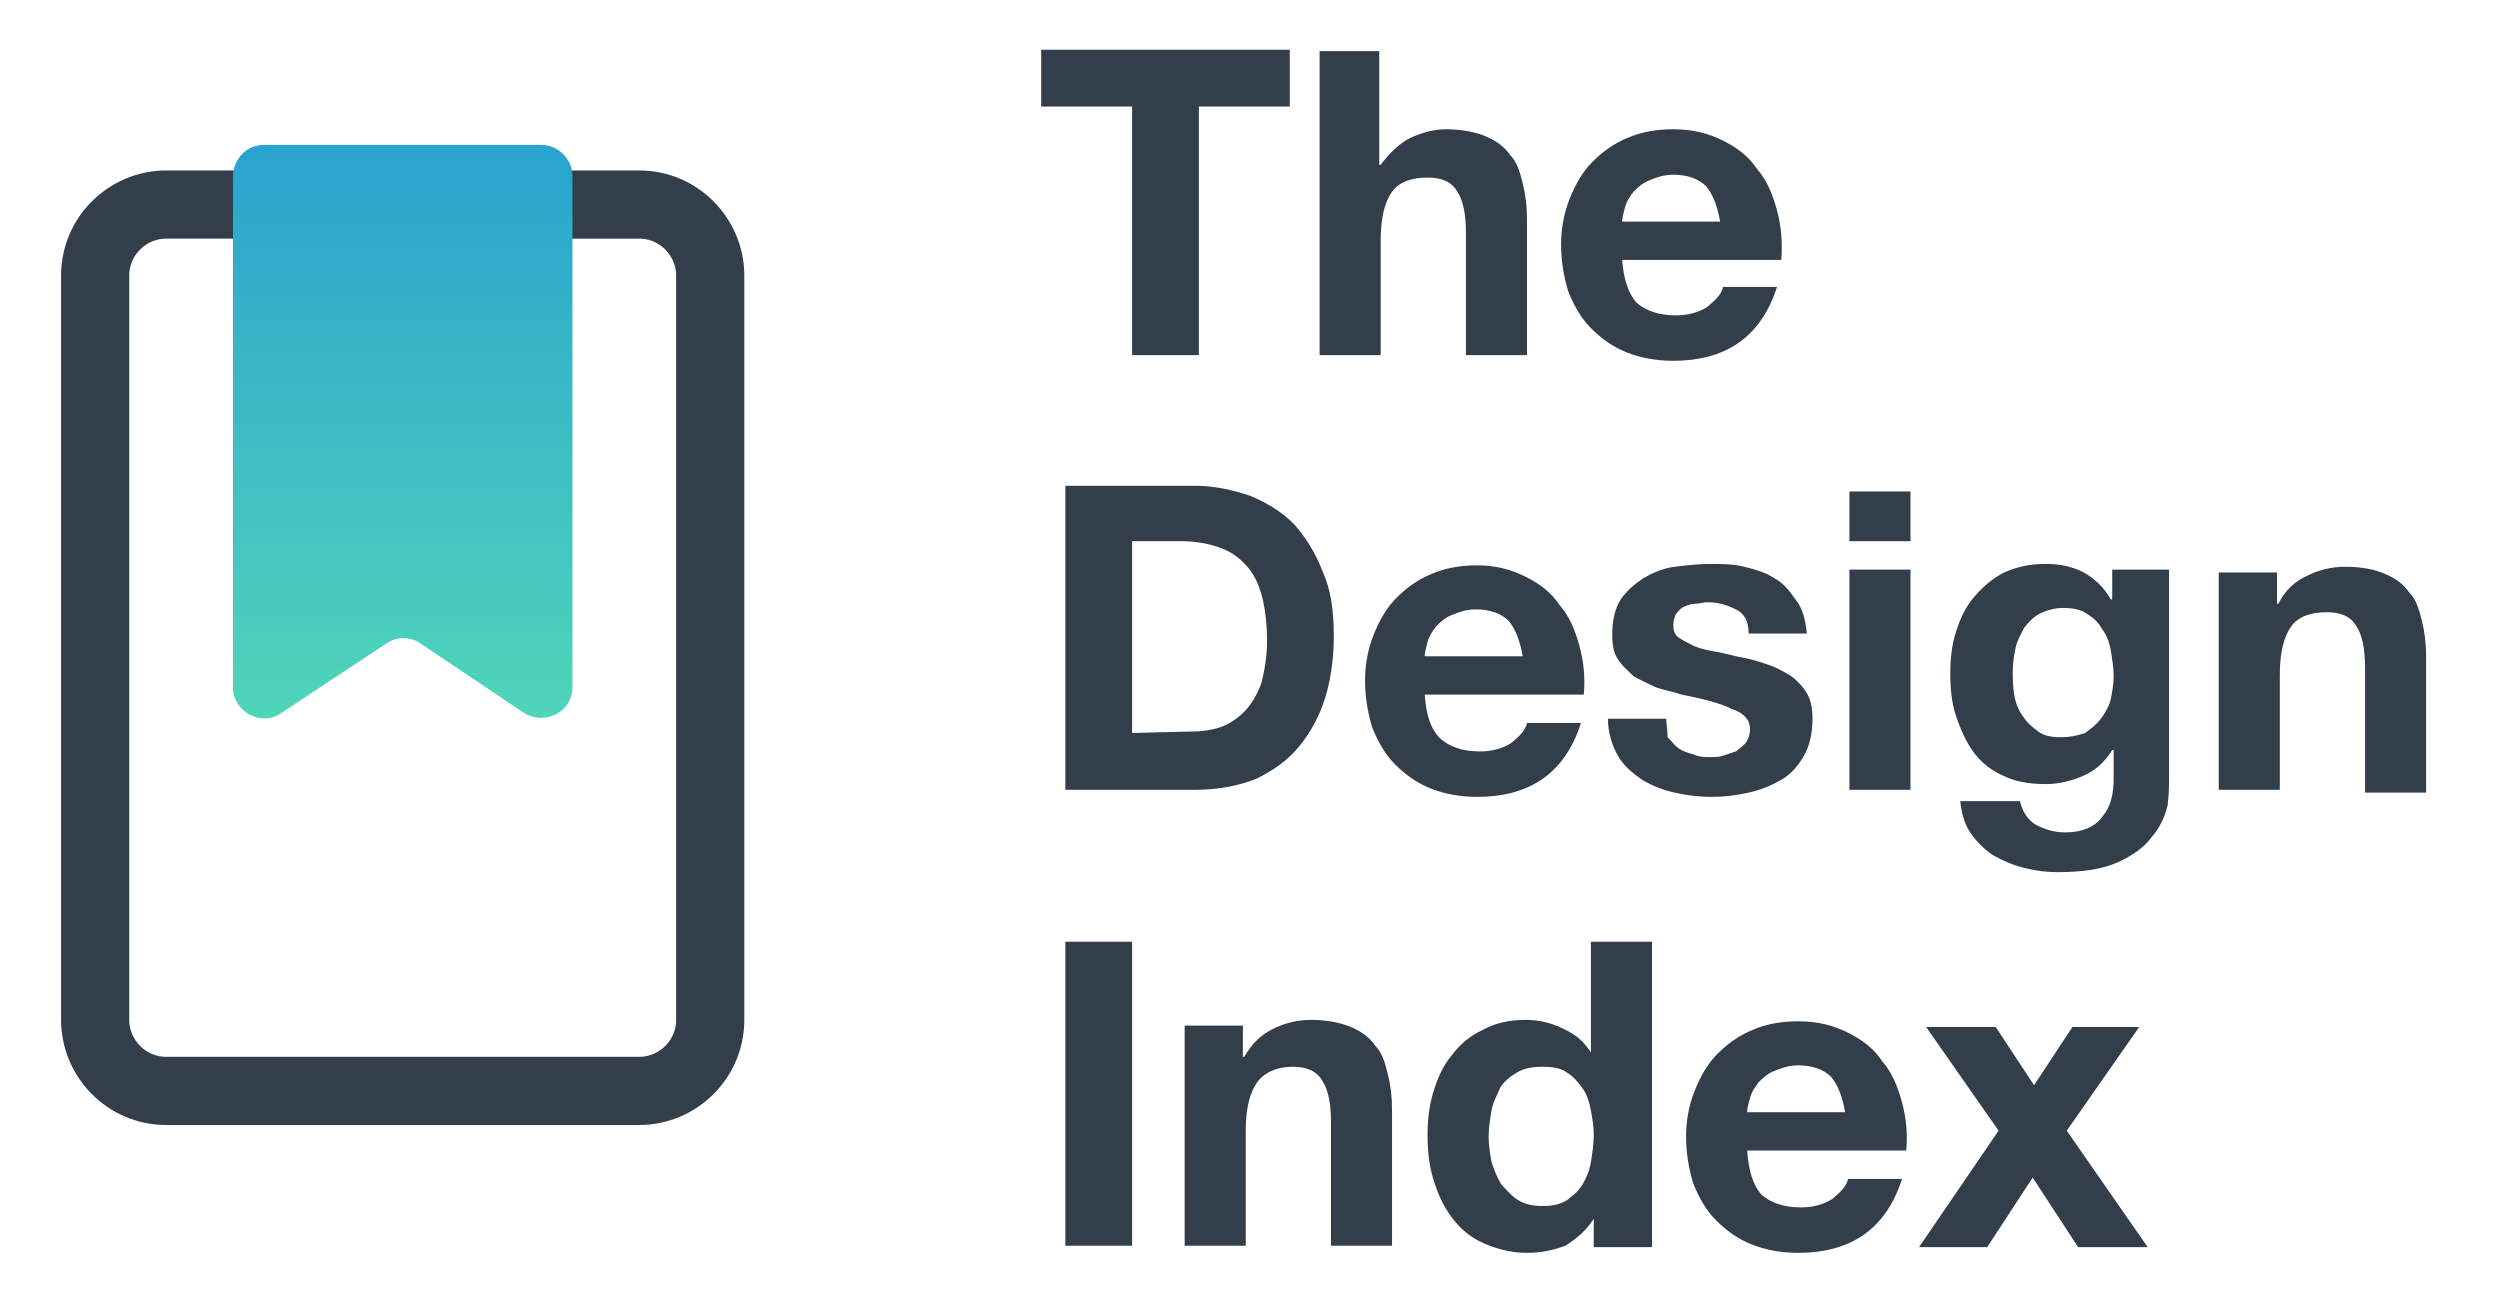 <?xml version="1.0" encoding="utf-8"?>
<!-- Generator: Adobe Illustrator 21.0.2, SVG Export Plug-In . SVG Version: 6.00 Build 0)  -->
<svg version="1.1" id="Layer_1" xmlns="http://www.w3.org/2000/svg" xmlns:xlink="http://www.w3.org/1999/xlink" x="0px" y="0px"
	 viewBox="0 0 176 91" style="enable-background:new 0 0 176 91;" xml:space="preserve">
<style type="text/css">
	.st0{fill:none;stroke:#323F4A;stroke-width:4.8;stroke-miterlimit:10;}
	.st1{fill:#323F4A;}
	.st2{fill:url(#SVGID_1_);}
	.st3{fill:url(#SVGID_2_);}
	.st4{fill:url(#SVGID_3_);}
	.st5{fill:url(#SVGID_4_);}
	.st6{fill:url(#SVGID_5_);}
	.st7{fill:url(#SVGID_6_);}
	.st8{fill:url(#SVGID_7_);}
	.st9{fill:none;stroke:#323F4A;stroke-width:4.5;stroke-miterlimit:10;}
	.st10{fill:url(#SVGID_8_);}
</style>
<path class="st0" d="M45,76.8H11.7c-2.8,0-5-2.3-5-5V19.4c0-2.8,2.3-5,5-5H45c2.8,0,5,2.3,5,5v52.4C50,74.6,47.7,76.8,45,76.8z"/>
<path class="st1" d="M-234.6-38.5V0.2c0,1.8-1.5,3.3-3.3,3.4l0,0c-7.9,0-22.3,0-28.6,0c-1.6,0-2.8-1.3-2.8-2.8
	c0-4.4-0.1-12.8-0.1-15.4c0-7.3,0-25.5-0.1-32.9c0-1.8,1.4-3.2,3.2-3.2h30.4c0.8,0,1.5,0.7,1.5,1.5l0,0c0,0.8-0.7,1.5-1.5,1.5
	c-4.3,0-23.2,0.1-28.8,0.1c-0.9,0-1.6,0.7-1.6,1.6v4.6c0,0.9,0.7,1.6,1.6,1.6c5.6,0,24.3-0.1,28.6-0.1
	C-235.3-40-234.6-39.4-234.6-38.5z"/>
<path class="st1" d="M-160.8,1.1c-13.6-0.1-27.3-0.3-40.9-0.4c-8.5-0.1-10.4-1.9-11-10.3c0-0.7-0.1-1.3-0.1-2
	c-0.3-18.6-0.5-37.1-0.8-55.7c-0.1-6,1-7.1,7.1-7.2c15.1-0.2,30.2-0.4,45.4-0.6c1.4,0,2.8,0.3,4.5,0.4c0,3.4,0,6.5,0,9.3
	c0.9,0.8,1.7,1.4,2.2,1.8c-0.3,21.5-0.6,42.7-0.9,64.4C-157.3,0.9-159,1.1-160.8,1.1z M-203.7-64.3c11.7,0,23.3-0.1,35-0.2
	c2.8,0,5.5-0.1,8.7-0.2c-0.5-2.1-0.9-3.8-1.4-5.9c-16,0.2-32,0.2-48.6,0.6C-208.1-64.5-208-64.3-203.7-64.3z"/>
<path class="st1" d="M83.1,114.8v17.5h4.7v-17.5h6.4v-4H76.6v4H83.1z M96.2,110.8v21.4h4.3v-8.1c0-1.6,0.3-2.7,0.8-3.4
	c0.5-0.7,1.4-1.1,2.5-1.1c1,0,1.7,0.3,2.1,1c0.4,0.6,0.6,1.6,0.6,2.8v8.8h4.3v-9.5c0-1-0.1-1.8-0.3-2.6c-0.2-0.8-0.4-1.5-0.9-2
	c-0.4-0.6-1-1-1.7-1.3s-1.7-0.5-2.8-0.5c-0.8,0-1.6,0.2-2.5,0.6c-0.8,0.4-1.5,1-2.1,1.9h-0.1v-8.1h-4.2V110.8z M124.5,122.8h-6.9
	c0-0.3,0.1-0.6,0.2-1s0.3-0.7,0.6-1.1c0.3-0.3,0.6-0.6,1.1-0.8c0.5-0.2,1-0.4,1.7-0.4c1,0,1.8,0.3,2.3,0.8
	C123.9,120.9,124.3,121.7,124.5,122.8z M117.5,125.5h11.2c0.1-1.2,0-2.3-0.3-3.4s-0.7-2.1-1.4-2.9c-0.6-0.9-1.4-1.5-2.4-2
	s-2.1-0.8-3.5-0.8c-1.2,0-2.3,0.2-3.2,0.6c-1,0.4-1.8,1-2.5,1.7s-1.2,1.6-1.6,2.6s-0.6,2.1-0.6,3.2c0,1.2,0.2,2.3,0.5,3.3
	c0.4,1,0.9,1.9,1.6,2.6c0.7,0.7,1.5,1.3,2.5,1.7s2.1,0.6,3.3,0.6c1.8,0,3.3-0.4,4.5-1.2s2.2-2.1,2.8-4h-3.8
	c-0.1,0.5-0.5,0.9-1.1,1.4c-0.6,0.4-1.4,0.6-2.2,0.6c-1.2,0-2.1-0.3-2.8-0.9C117.9,127.9,117.6,126.9,117.5,125.5z M83,158.9v-13.5
	h3.4c1.2,0,2.1,0.2,2.9,0.5s1.4,0.8,1.9,1.4c0.5,0.6,0.8,1.4,1,2.2c0.2,0.9,0.3,1.8,0.3,2.9c0,1.2-0.2,2.2-0.4,3
	c-0.3,0.8-0.7,1.5-1.2,2s-1.1,0.9-1.7,1.1s-1.3,0.3-2,0.3H83V158.9z M78.3,141.4v21.4h9.2c1.6,0,3.1-0.3,4.3-0.8
	c1.2-0.6,2.2-1.3,3-2.3s1.4-2.1,1.8-3.4c0.4-1.3,0.6-2.8,0.6-4.3c0-1.8-0.2-3.3-0.8-4.7c-0.5-1.3-1.2-2.4-2-3.3
	c-0.9-0.9-1.9-1.5-3.1-2c-1.2-0.4-2.5-0.7-3.8-0.7h-9.2V141.4z M110.5,153.4h-6.9c0-0.3,0.1-0.6,0.2-1s0.3-0.7,0.6-1.1
	c0.3-0.3,0.6-0.6,1.1-0.8s1-0.4,1.7-0.4c1,0,1.8,0.3,2.3,0.8C110,151.5,110.3,152.3,110.5,153.4z M103.6,156.1h11.2
	c0.1-1.2,0-2.4-0.3-3.4c-0.3-1.1-0.7-2.1-1.4-2.9c-0.6-0.9-1.4-1.5-2.4-2s-2.1-0.8-3.4-0.8c-1.2,0-2.3,0.2-3.2,0.6
	c-1,0.4-1.8,1-2.5,1.7s-1.2,1.6-1.6,2.6s-0.6,2.1-0.6,3.2c0,1.2,0.2,2.3,0.5,3.3c0.4,1,0.9,1.9,1.6,2.6s1.5,1.3,2.5,1.7
	s2.1,0.6,3.3,0.6c1.8,0,3.3-0.4,4.5-1.2s2.2-2.1,2.8-4h-3.8c-0.1,0.5-0.5,0.9-1.1,1.4c-0.6,0.4-1.4,0.6-2.2,0.6
	c-1.2,0-2.1-0.3-2.8-0.9C104,158.5,103.7,157.5,103.6,156.1z M120.6,157.8h-4.1c0,1,0.3,1.9,0.7,2.6c0.4,0.7,1,1.2,1.7,1.7
	c0.7,0.4,1.4,0.7,2.3,0.9s1.7,0.3,2.6,0.3s1.7-0.1,2.6-0.3s1.6-0.4,2.3-0.9c0.7-0.5,1.2-1,1.6-1.7c0.4-0.7,0.6-1.6,0.6-2.6
	c0-0.7-0.1-1.3-0.4-1.8c-0.3-0.5-0.7-0.9-1.1-1.2c-0.5-0.3-1-0.6-1.6-0.8s-1.2-0.4-1.8-0.5c-0.6-0.1-1.2-0.3-1.8-0.4
	c-0.6-0.1-1.1-0.2-1.6-0.4c-0.4-0.2-0.8-0.4-1.1-0.6s-0.4-0.6-0.4-0.9c0-0.3,0.1-0.6,0.2-0.8c0.2-0.2,0.3-0.4,0.6-0.5
	c0.2-0.1,0.5-0.2,0.8-0.2s0.5-0.1,0.8-0.1c0.8,0,1.4,0.1,2,0.4c0.6,0.3,0.9,0.8,0.9,1.6h4.1c-0.1-1-0.3-1.8-0.8-2.4
	c-0.4-0.6-0.9-1.1-1.5-1.5c-0.6-0.4-1.3-0.6-2.1-0.8c-0.8-0.2-1.6-0.2-2.4-0.2s-1.7,0.1-2.5,0.2c-0.8,0.1-1.5,0.4-2.2,0.8
	c-0.6,0.4-1.2,0.9-1.6,1.5s-0.6,1.5-0.6,2.5c0,0.7,0.1,1.3,0.4,1.7c0.3,0.5,0.7,0.9,1.1,1.2c0.5,0.3,1,0.6,1.6,0.8s1.2,0.3,1.8,0.5
	c1.5,0.3,2.7,0.6,3.5,1c0.9,0.3,1.3,0.8,1.3,1.4c0,0.4-0.1,0.7-0.3,1c-0.2,0.2-0.4,0.4-0.7,0.6c-0.3,0.1-0.6,0.2-0.9,0.3
	s-0.6,0.1-0.9,0.1c-0.4,0-0.8-0.1-1.2-0.1c-0.4-0.1-0.7-0.2-1-0.4s-0.5-0.5-0.8-0.8C120.7,158.7,120.6,158.3,120.6,157.8z
	 M137.8,145.3v-3.5h-4.3v3.5H137.8z M133.5,147.3v15.5h4.3v-15.5H133.5z M148.4,159.2c-0.7,0-1.2-0.1-1.6-0.4s-0.8-0.6-1.1-1.1
	c-0.3-0.4-0.4-0.9-0.6-1.5c-0.1-0.6-0.2-1.1-0.2-1.7c0-0.6,0.1-1.1,0.2-1.6c0.1-0.5,0.3-1,0.6-1.4s0.7-0.8,1.1-1
	c0.4-0.2,1-0.4,1.6-0.4c0.7,0,1.3,0.1,1.7,0.4c0.5,0.3,0.8,0.6,1.1,1.1c0.3,0.4,0.5,0.9,0.6,1.5s0.2,1.2,0.2,1.8s-0.1,1.1-0.2,1.6
	c-0.1,0.5-0.4,0.9-0.7,1.3c-0.3,0.4-0.7,0.7-1.1,1C149.5,159.1,149,159.2,148.4,159.2z M156.1,161.9v-14.5H152v2.1l0,0
	c-0.5-0.9-1.2-1.5-1.9-1.9c-0.8-0.4-1.7-0.6-2.7-0.6c-1.1,0-2,0.2-2.9,0.6c-0.8,0.4-1.5,1-2.1,1.7s-1,1.5-1.3,2.5
	c-0.3,0.9-0.4,1.9-0.4,2.9c0,1.1,0.1,2.1,0.4,3c0.3,0.9,0.7,1.8,1.2,2.5s1.2,1.3,2.1,1.7c0.8,0.4,1.8,0.6,3,0.6
	c0.9,0,1.8-0.2,2.7-0.6c0.9-0.4,1.5-1,2-1.8h0.1v2c0,1.1-0.2,2-0.8,2.7c-0.5,0.7-1.4,1.1-2.6,1.1c-0.8,0-1.4-0.2-2-0.5
	s-1-0.8-1.2-1.6h-4.2c0.1,0.9,0.3,1.6,0.7,2.2c0.4,0.6,1,1.2,1.6,1.6c0.7,0.4,1.4,0.7,2.2,0.9s1.6,0.3,2.3,0.3
	c1.8,0,3.2-0.2,4.3-0.7s1.9-1.1,2.4-1.8c0.6-0.7,0.9-1.4,1.1-2.2C156,163.2,156.1,162.5,156.1,161.9z M159.5,147.3v15.5h4.3v-8.1
	c0-1.6,0.3-2.7,0.8-3.4s1.4-1.1,2.5-1.1c1,0,1.7,0.3,2.1,1c0.4,0.6,0.6,1.6,0.6,2.8v8.8h4.3v-9.5c0-1-0.1-1.8-0.3-2.6
	s-0.5-1.5-0.9-2c-0.4-0.6-1-1-1.7-1.3s-1.7-0.5-2.8-0.5c-0.9,0-1.8,0.2-2.6,0.6c-0.9,0.4-1.6,1.1-2.1,1.9h-0.1v-2.2h-4.1V147.3z
	 M78.3,173.6V195H83v-21.4H78.3z M86.7,179.5V195H91v-8.1c0-1.6,0.3-2.7,0.8-3.4s1.4-1.1,2.5-1.1c1,0,1.7,0.3,2.1,1
	c0.4,0.6,0.6,1.6,0.6,2.8v8.8h4.3v-9.5c0-1-0.1-1.8-0.3-2.6c-0.2-0.8-0.4-1.5-0.9-2c-0.4-0.6-1-1-1.7-1.3s-1.7-0.5-2.8-0.5
	c-0.9,0-1.8,0.2-2.6,0.6c-0.9,0.4-1.6,1.1-2.1,1.9h-0.1v-2.2h-4.1V179.5z M115.5,187.2c0,0.6-0.1,1.3-0.2,1.9s-0.3,1.1-0.6,1.6
	c-0.3,0.5-0.7,0.8-1.1,1.1c-0.5,0.3-1,0.4-1.7,0.4s-1.2-0.1-1.7-0.4c-0.5-0.3-0.8-0.7-1.2-1.1c-0.3-0.5-0.5-1-0.7-1.6
	c-0.1-0.6-0.2-1.2-0.2-1.8s0.1-1.2,0.2-1.8s0.4-1.1,0.6-1.6c0.3-0.5,0.7-0.8,1.2-1.1s1.1-0.4,1.8-0.4c0.7,0,1.3,0.1,1.7,0.4
	c0.5,0.3,0.8,0.7,1.1,1.1c0.3,0.4,0.5,1,0.6,1.6C115.4,185.9,115.5,186.6,115.5,187.2z M115.6,193v2h4.1v-21.4h-4.3v7.8h-0.1
	c-0.5-0.8-1.1-1.3-2-1.7c-0.8-0.4-1.7-0.6-2.6-0.6c-1.1,0-2.1,0.2-3,0.7c-0.9,0.4-1.6,1-2.2,1.8c-0.6,0.7-1,1.6-1.3,2.6
	s-0.4,2-0.4,3c0,1.1,0.1,2.1,0.4,3.1s0.7,1.9,1.3,2.7c0.6,0.8,1.3,1.4,2.2,1.8c0.9,0.4,1.9,0.7,3.1,0.7c1,0,1.9-0.2,2.7-0.5
	C114.3,194.5,115,193.9,115.6,193L115.6,193z M133.3,185.6h-6.9c0-0.3,0.1-0.6,0.2-1s0.3-0.7,0.6-1.1c0.3-0.3,0.6-0.6,1.1-0.8
	c0.5-0.2,1-0.4,1.7-0.4c1,0,1.8,0.3,2.3,0.8C132.7,183.7,133.1,184.5,133.3,185.6z M126.3,188.3h11.2c0.1-1.2,0-2.4-0.3-3.4
	c-0.3-1.1-0.7-2.1-1.4-2.9c-0.6-0.9-1.4-1.5-2.4-2s-2.1-0.8-3.4-0.8c-1.2,0-2.3,0.2-3.2,0.6c-1,0.4-1.8,1-2.5,1.7s-1.2,1.6-1.6,2.6
	s-0.6,2.1-0.6,3.2c0,1.2,0.2,2.3,0.5,3.3c0.4,1,0.9,1.9,1.6,2.6s1.5,1.3,2.5,1.7s2.1,0.6,3.3,0.6c1.8,0,3.3-0.4,4.5-1.2
	s2.2-2.1,2.8-4h-3.8c-0.1,0.5-0.5,0.9-1.1,1.4c-0.6,0.4-1.4,0.6-2.2,0.6c-1.2,0-2.1-0.3-2.8-0.9
	C126.7,190.7,126.4,189.7,126.3,188.3z M144,186.8l-5.6,8.2h4.8l3.2-4.9l3.2,4.9h4.9l-5.7-8.2l5.1-7.3h-4.7l-2.7,4.1l-2.7-4.1h-4.9
	L144,186.8z"/>
<circle cx="30.7" cy="233.1" r="22.2"/>
<g>
	<circle cx="14.2" cy="262" r="22.2"/>
	<circle cx="47.2" cy="262" r="22.2"/>
</g>
<polygon points="-65,204 -36.5,204 -36.5,264.8 -50.8,255.2 -65,264.8 "/>
<polygon points="-71.5,159.1 -56,159.1 -56,192.1 -63.8,187 -71.5,192.1 "/>
<g>
	<g>
		<path class="st1" d="M54.3,130.7c-1,0-1.9,0-2.9,0h-2.8l-0.1-0.7c0-0.2,0-0.4,0-0.5v-4.4c0-1.4-0.6-2.2-2-2.3
			c-2.5-0.3-5.1-0.3-7.8-0.1c-0.3,0-0.6,0.1-0.9,0.1c-3.1,0.4-5.9,1.1-8.5,2.2c-0.5,0.2-0.9,0.4-1.4,0.6c-3,1.4-5.4,3.3-7.4,5.6
			c-0.1,0.2-0.3,0.3-0.5,0.5l-0.6,0.6l-0.4-0.4c-0.3-0.3-0.6-0.6-0.8-0.9c-2.3-2.6-5.1-4.6-8.5-6c-4.8-2-10-2.8-15.8-2.4h-0.4
			c-0.5,0-1,0.1-1.5,0.1c-1.1,0.2-1.8,0.9-1.8,2.1c0,1.1,0,2.3,0,3.4v1.4c0,0.1,0,0.2,0,0.3v0.6l-0.4,0.1c-0.2,0-0.5,0.1-0.7,0.1
			h-1.2c-1,0-2,0-2.9,0c-1.3,0-2,0.4-2.4,1.5l-0.1,0.1v48.1l0.1,0.1c0.1,0.1,0.1,0.2,0.1,0.3c0.4,0.9,1.3,1.3,2.3,1.1
			c0.8-0.2,1.6-0.4,2.5-0.6c1.4-0.4,2.8-0.7,4.3-1.1c3.1-0.7,5.9-1,8.6-1.1c2.2-0.1,4.6-0.1,7,0c3.9,0.2,7.4,1,10.6,2.4
			c1.1,0.5,2,0.5,3,0c2.6-1.1,5.6-1.9,9.1-2.3c3.8-0.4,7.7-0.4,12.1,0.2c3.6,0.5,7.3,1.2,11,2.3c0.5,0.1,0.9,0.3,1.3,0.2
			c1-0.1,1.7-0.8,1.8-1.8c0-0.3,0-0.5,0-0.7v-46.8C56.3,131.5,55.5,130.7,54.3,130.7z M11.4,175.5c-7.6-1.1-15.5-0.5-24.2,1.7
			l-0.6,0.2v-42.6h3.7V168c0,0.3,0,0.5,0,0.8c0.1,1.2,0.9,1.9,2.1,1.9c0.7,0,1.4,0,2.1-0.1c1.2-0.1,2.5-0.1,3.8-0.1
			c4.5,0.2,8.4,1.2,11.8,3c0.6,0.3,1.2,0.7,1.6,1.1l1.7,1.2L11.4,175.5z M17.5,173.9l-0.8-0.7c-5.5-4.8-12.5-6.9-21.8-6.8h-0.5
			v-39.8h0.5c0.3,0,0.5,0,0.8,0c0.4,0,0.9,0,1.3,0c3.3,0.1,6,0.5,8.5,1.2c3.9,1.1,7,2.9,9.4,5.4c0.8,0.8,1.5,1.8,2.1,2.7l0.4,0.5
			c0.3,0.3,0.3,0.8,0.3,1.2v36.3H17.5z M21.6,173.8l-0.1-1.3c0-0.2,0-0.4,0-0.5v-34.6c0-0.5,0.1-1,0.4-1.4c1.4-2.3,3.3-4.1,5.6-5.6
			c1.7-1.1,3.6-1.9,5.8-2.6c1.4-0.4,2.9-0.7,4.4-0.9c1.7-0.2,3.6-0.4,5.7-0.3c0.1,0,0.3,0,0.4,0c0.1,0,0.2,0,0.3,0h0.5v39.8h-0.5
			c-9.3-0.1-16.2,2-21.7,6.8L21.6,173.8z M52.3,177.3l-0.6-0.2c-8.8-2.2-16.7-2.7-24.3-1.6l-1.9,0.3l1.5-1.2c1.2-0.9,2.4-1.5,3.5-2
			c3.5-1.5,7.5-2.3,12.2-2.3c1.1,0,2.3,0.1,3.5,0.2c0.7,0.1,1.3-0.1,1.7-0.5c0.5-0.4,0.7-1.1,0.7-1.9c0-8.5,0-17.1,0-25.6v-8h3.7
			C52.3,134.5,52.3,177.3,52.3,177.3z"/>
	</g>
</g>
<g id="Saghr9_2_">
	<g>
		<path d="M-94.2,83.5c0-11.3,0-22.6,0-33.9c0,0,0.1,0,0.1-0.1c0.3-0.9,1-1.3,2-1.3s1.9,0,2.9,0c0.1,0,0.3,0,0.4,0
			c0-0.1,0-0.2,0-0.3c0-1.1,0-2.3,0-3.4c0-1,0.6-1.7,1.6-1.8c0.5-0.1,0.9-0.1,1.4-0.1c3.9-0.3,7.6,0.2,11.2,1.7
			c2.3,1,4.4,2.4,6.1,4.3c0.2,0.2,0.3,0.4,0.5,0.6c0.2-0.2,0.3-0.4,0.5-0.5c1.7-2,3.9-3.4,6.3-4.5c2.2-0.9,4.4-1.4,6.7-1.6
			c1.9-0.2,3.7-0.2,5.6,0c1.2,0.1,1.7,0.8,1.7,2c0,1,0,2.1,0,3.1c0,0.2,0,0.3,0,0.5c0.2,0,0.4,0,0.6,0c1,0,2,0,3,0s1.7,0.7,1.8,1.7
			c0,0.1,0,0.3,0,0.4c0,10.8,0,21.6,0,32.4c0,0.2,0,0.4,0,0.6c-0.1,0.9-0.7,1.5-1.6,1.6c-0.3,0-0.7-0.1-1-0.2
			c-2.5-0.7-5.1-1.3-7.7-1.6c-2.8-0.3-5.6-0.4-8.4-0.1c-2.2,0.3-4.3,0.7-6.3,1.6c-0.8,0.4-1.6,0.4-2.4,0c-2.3-1-4.8-1.5-7.3-1.7
			c-1.6-0.1-3.2-0.1-4.9,0c-2,0.1-4,0.4-6,0.8c-1.6,0.4-3.1,0.8-4.7,1.2c-0.9,0.2-1.7-0.2-2-1C-94.1,83.8-94.1,83.7-94.2,83.5z
			 M-85.2,73.3c5.7-0.1,11,1,15.5,4.9c0-0.3,0-0.5,0-0.7c0-2.8,0-5.5,0-8.3c0-5.3,0-10.6,0-15.9c0-0.2,0-0.5-0.1-0.6
			c-0.5-0.8-1.1-1.5-1.7-2.2c-1.8-1.9-4-3-6.4-3.7c-1.9-0.6-3.9-0.8-5.9-0.8c-0.5,0-0.9,0-1.4,0C-85.2,55.2-85.2,64.2-85.2,73.3z
			 M-50.7,73.3c0-9.1,0-18.1,0-27.2c-0.2,0-0.3,0-0.5,0c-2.4,0-4.7,0.2-7,0.9c-3.2,1-6,2.7-7.8,5.6c-0.2,0.3-0.2,0.5-0.2,0.8
			c0,8.1,0,16.2,0,24.3c0,0.1,0,0.3,0,0.5C-61.7,74.3-56.3,73.2-50.7,73.3z M-47.1,51.8c0,0.2,0,0.5,0,0.7c0,7.5,0,15,0,22.5
			c0,1.1-0.8,2.1-2.1,2c-0.8-0.1-1.6-0.1-2.5-0.1c-2.9,0-5.7,0.4-8.4,1.6c-0.8,0.3-1.6,0.7-2.4,1.3c5.9-0.9,11.5-0.3,17.2,1.1
			c0-9.7,0-19.4,0-29.1C-45.9,51.8-46.5,51.8-47.1,51.8z M-90.7,51.8c0,9.7,0,19.4,0,29.1c5.6-1.4,11.3-2,17.1-1.2
			c-0.4-0.3-0.7-0.5-1.1-0.7c-2.5-1.4-5.3-1.9-8.1-2.1c-1.4-0.1-2.7,0.1-4.1,0.1c-1,0-1.8-0.7-1.8-1.7c0-0.2,0-0.4,0-0.6
			c0-7.4,0-14.9,0-22.3c0-0.2,0-0.4,0-0.7C-89.4,51.8-90,51.8-90.7,51.8z"/>
	</g>
</g>
<linearGradient id="SVGID_1_" gradientUnits="userSpaceOnUse" x1="28.256" y1="-54.938" x2="37.231" y2="-30.279" gradientTransform="matrix(1 0 0 -1 0 92)">
	<stop  offset="0" style="stop-color:#4FD6B9"/>
	<stop  offset="1" style="stop-color:#29A3CF"/>
</linearGradient>
<path class="st2" d="M37.8,122.9v20.4c0,0.8-0.8,1.4-1.5,1.2c-0.9-0.3-2-0.7-2.6-1c-0.5-0.2-1.1-0.1-1.5,0.4
	c-0.5,0.7-1.4,1.9-2.3,2.9c-0.7,0.9-2.1,0.3-2.1-0.8v-15.2c0-2,0-3.8,0-5.3c0-0.2,0.1-0.4,0.3-0.5c0.3-0.2,0.7-0.3,1-0.5
	c2.6-1.1,5.2-1.7,8-2.1C37.5,122.3,37.8,122.5,37.8,122.9z"/>
<path class="st1" d="M79.7,7.5V25h4.7V7.5h6.4v-4H73.3v4H79.7z M92.9,3.6V25h4.3v-8.1c0-1.6,0.3-2.7,0.8-3.4s1.4-1,2.5-1
	c1,0,1.7,0.3,2.1,1c0.4,0.6,0.6,1.6,0.6,2.8V25h4.3v-9.5c0-1-0.1-1.8-0.3-2.6c-0.2-0.8-0.4-1.5-0.9-2c-0.4-0.6-1-1-1.7-1.3
	s-1.7-0.5-2.8-0.5c-0.8,0-1.6,0.2-2.5,0.6c-0.8,0.4-1.5,1.1-2.1,1.9h-0.1v-8H92.9z M121.1,15.6h-6.9c0-0.3,0.1-0.6,0.2-1
	s0.3-0.7,0.6-1.1c0.3-0.3,0.6-0.6,1.1-0.8s1-0.4,1.7-0.4c1,0,1.8,0.3,2.3,0.8C120.6,13.7,120.9,14.5,121.1,15.6z M114.2,18.3h11.2
	c0.1-1.2,0-2.4-0.3-3.5s-0.7-2.1-1.4-2.9c-0.6-0.9-1.4-1.5-2.4-2s-2.1-0.8-3.5-0.8c-1.2,0-2.3,0.2-3.2,0.6c-1,0.4-1.8,1-2.5,1.7
	s-1.2,1.6-1.6,2.6s-0.6,2.1-0.6,3.2c0,1.2,0.2,2.3,0.5,3.3c0.4,1,0.9,1.9,1.6,2.6s1.5,1.3,2.5,1.7c1,0.4,2.1,0.6,3.3,0.6
	c1.8,0,3.3-0.4,4.5-1.2c1.2-0.8,2.2-2.1,2.8-4h-3.8c-0.1,0.5-0.5,0.9-1.1,1.4c-0.6,0.4-1.4,0.6-2.2,0.6c-1.2,0-2.1-0.3-2.8-0.9
	C114.6,20.6,114.3,19.6,114.2,18.3z M79.7,51.6V38.1h3.4c1.2,0,2.1,0.2,2.9,0.5s1.4,0.8,1.9,1.4c0.5,0.6,0.8,1.4,1,2.2
	c0.2,0.9,0.3,1.8,0.3,2.9c0,1.2-0.2,2.2-0.4,3c-0.3,0.8-0.7,1.5-1.2,2s-1.1,0.9-1.7,1.1c-0.6,0.2-1.3,0.3-2,0.3L79.7,51.6L79.7,51.6
	z M75,34.2v21.4h9.2c1.6,0,3.1-0.3,4.3-0.8c1.2-0.6,2.2-1.3,3-2.3s1.4-2.1,1.8-3.4c0.4-1.3,0.6-2.8,0.6-4.3c0-1.8-0.2-3.3-0.8-4.6
	c-0.5-1.3-1.2-2.4-2-3.3c-0.9-0.9-1.9-1.5-3.1-2c-1.2-0.4-2.5-0.7-3.8-0.7H75z M107.2,46.2h-6.9c0-0.3,0.1-0.6,0.2-1
	s0.3-0.7,0.6-1.1c0.3-0.3,0.6-0.6,1.1-0.8s1-0.4,1.7-0.4c1,0,1.8,0.3,2.3,0.8C106.7,44.3,107,45.1,107.2,46.2z M100.3,48.9h11.2
	c0.1-1.2,0-2.3-0.3-3.4c-0.3-1.1-0.7-2.1-1.4-2.9c-0.6-0.9-1.4-1.5-2.4-2s-2.1-0.8-3.4-0.8c-1.2,0-2.3,0.2-3.2,0.6
	c-1,0.4-1.8,1-2.5,1.7s-1.2,1.6-1.6,2.6s-0.6,2.1-0.6,3.2c0,1.2,0.2,2.3,0.5,3.3c0.4,1,0.9,1.9,1.6,2.6s1.5,1.3,2.5,1.7
	s2.1,0.6,3.3,0.6c1.8,0,3.3-0.4,4.5-1.2s2.2-2.1,2.8-4h-3.8c-0.1,0.5-0.5,0.9-1.1,1.4c-0.6,0.4-1.4,0.6-2.2,0.6
	c-1.2,0-2.1-0.3-2.8-0.9C100.7,51.3,100.4,50.3,100.3,48.9z M117.3,50.6h-4.1c0,1,0.3,1.9,0.7,2.6c0.4,0.7,1,1.2,1.7,1.7
	c0.7,0.4,1.4,0.7,2.3,0.9s1.7,0.3,2.6,0.3s1.7-0.1,2.6-0.3s1.6-0.5,2.3-0.9c0.7-0.4,1.2-1,1.6-1.7s0.6-1.6,0.6-2.6
	c0-0.7-0.1-1.3-0.4-1.8s-0.7-0.9-1.1-1.2c-0.5-0.3-1-0.6-1.6-0.8s-1.2-0.4-1.8-0.5c-0.6-0.1-1.2-0.3-1.8-0.4
	c-0.6-0.1-1.1-0.2-1.6-0.4c-0.4-0.2-0.8-0.4-1.1-0.6c-0.3-0.2-0.4-0.5-0.4-0.9c0-0.3,0.1-0.6,0.2-0.8c0.2-0.2,0.3-0.4,0.6-0.5
	c0.2-0.1,0.5-0.2,0.8-0.2s0.5-0.1,0.8-0.1c0.8,0,1.4,0.2,2,0.5s0.9,0.8,0.9,1.7h4.1c-0.1-1-0.3-1.8-0.8-2.4
	c-0.4-0.6-0.9-1.2-1.5-1.5c-0.6-0.4-1.3-0.6-2.1-0.8c-0.8-0.2-1.6-0.2-2.4-0.2s-1.7,0.1-2.5,0.2c-0.8,0.1-1.5,0.4-2.2,0.8
	c-0.6,0.4-1.2,0.9-1.6,1.5s-0.6,1.5-0.6,2.5c0,0.7,0.1,1.3,0.4,1.7c0.3,0.5,0.7,0.8,1.1,1.2c0.5,0.3,1,0.5,1.6,0.8
	c0.6,0.2,1.2,0.3,1.8,0.5c1.5,0.3,2.7,0.6,3.5,1c0.9,0.3,1.3,0.8,1.3,1.4c0,0.4-0.1,0.7-0.3,1c-0.2,0.2-0.4,0.4-0.7,0.6
	c-0.3,0.1-0.6,0.2-0.9,0.3s-0.6,0.1-0.9,0.1c-0.4,0-0.8,0-1.2-0.2c-0.4-0.1-0.7-0.2-1-0.4s-0.5-0.5-0.8-0.8
	C117.4,51.4,117.3,51,117.3,50.6z M134.5,38.1v-3.5h-4.3v3.5H134.5z M130.2,40.1v15.5h4.3V40.1H130.2z M145.1,51.9
	c-0.7,0-1.2-0.1-1.6-0.4c-0.4-0.3-0.8-0.6-1.1-1.1c-0.3-0.4-0.5-0.9-0.6-1.5s-0.1-1.1-0.1-1.7c0-0.6,0.1-1.1,0.2-1.6
	c0.1-0.5,0.4-1,0.6-1.4c0.3-0.4,0.7-0.8,1.1-1c0.4-0.2,1-0.4,1.6-0.4c0.7,0,1.3,0.1,1.7,0.4c0.5,0.3,0.8,0.6,1.1,1.1
	c0.3,0.4,0.5,0.9,0.6,1.5s0.2,1.2,0.2,1.8s-0.1,1.1-0.2,1.6c-0.1,0.5-0.4,1-0.7,1.4s-0.7,0.7-1.1,1
	C146.2,51.8,145.7,51.9,145.1,51.9z M152.7,54.6V40.1h-4v2.1h-0.1c-0.5-0.9-1.2-1.5-1.9-1.9c-0.8-0.4-1.6-0.6-2.7-0.6
	c-1.1,0-2,0.2-2.9,0.6c-0.8,0.4-1.5,1-2.1,1.7s-1,1.5-1.3,2.5c-0.3,0.9-0.4,1.9-0.4,2.9c0,1.1,0.1,2.1,0.4,3
	c0.3,0.9,0.7,1.8,1.2,2.5s1.2,1.3,2.1,1.7c0.8,0.4,1.8,0.6,3,0.6c0.9,0,1.8-0.2,2.7-0.6c0.9-0.4,1.5-1,2-1.8h0.1v2
	c0,1.1-0.2,2-0.8,2.7c-0.5,0.7-1.4,1.1-2.6,1.1c-0.8,0-1.4-0.2-2-0.5s-1-0.9-1.2-1.7H138c0.1,0.9,0.3,1.6,0.7,2.2
	c0.4,0.6,1,1.2,1.6,1.6c0.7,0.4,1.4,0.7,2.2,0.9s1.6,0.3,2.3,0.3c1.8,0,3.2-0.2,4.3-0.7s1.9-1.1,2.4-1.8c0.6-0.7,0.9-1.4,1.1-2.2
	C152.7,55.9,152.7,55.2,152.7,54.6z M156.2,40.1v15.5h4.3v-8.1c0-1.6,0.3-2.7,0.8-3.4s1.4-1,2.5-1c1,0,1.7,0.3,2.1,1
	c0.4,0.6,0.6,1.6,0.6,2.9v8.8h4.3v-9.5c0-1-0.1-1.8-0.3-2.6s-0.4-1.5-0.9-2c-0.4-0.6-1-1-1.7-1.3s-1.6-0.5-2.8-0.5
	c-0.9,0-1.8,0.2-2.6,0.6c-0.9,0.4-1.6,1-2.1,2h-0.1v-2.2h-4.1V40.1z M75,66.3v21.4h4.7V66.3H75z M83.4,72.2v15.5h4.3v-8.1
	c0-1.6,0.3-2.7,0.8-3.4c0.5-0.7,1.4-1.1,2.5-1.1c1,0,1.7,0.3,2.1,1c0.4,0.6,0.6,1.6,0.6,2.8v8.8H98v-9.5c0-1-0.1-1.8-0.3-2.6
	c-0.2-0.8-0.4-1.5-0.9-2c-0.4-0.6-1-1-1.7-1.3s-1.7-0.5-2.8-0.5c-0.9,0-1.8,0.2-2.6,0.6c-0.9,0.4-1.6,1.1-2.1,2h-0.1v-2.2
	C87.5,72.2,83.4,72.2,83.4,72.2z M112.2,79.9c0,0.6-0.1,1.3-0.2,1.9s-0.3,1.1-0.6,1.6c-0.3,0.5-0.7,0.8-1.1,1.1
	c-0.5,0.3-1,0.4-1.7,0.4s-1.2-0.1-1.7-0.4s-0.8-0.7-1.2-1.1c-0.3-0.5-0.5-1-0.7-1.6c-0.1-0.6-0.2-1.2-0.2-1.8c0-0.6,0.1-1.2,0.2-1.8
	c0.1-0.6,0.4-1.1,0.6-1.6c0.3-0.5,0.7-0.8,1.2-1.1c0.5-0.3,1.1-0.4,1.8-0.4c0.7,0,1.3,0.1,1.7,0.4c0.5,0.3,0.8,0.7,1.1,1.1
	c0.3,0.4,0.5,1,0.6,1.6C112.1,78.7,112.2,79.3,112.2,79.9z M112.2,85.8v2h4.1V66.3H112v7.8l0,0c-0.5-0.8-1.1-1.3-2-1.7
	c-0.8-0.4-1.7-0.6-2.6-0.6c-1.1,0-2.1,0.2-3,0.7c-0.9,0.4-1.6,1-2.2,1.8c-0.6,0.7-1,1.6-1.3,2.6s-0.4,2-0.4,3c0,1.1,0.1,2.1,0.4,3.1
	s0.7,1.9,1.3,2.7c0.6,0.8,1.3,1.4,2.2,1.8c0.9,0.4,1.9,0.7,3.1,0.7c1,0,1.9-0.2,2.7-0.5C111,87.2,111.7,86.6,112.2,85.8L112.2,85.8z
	 M129.9,78.3H123c0-0.3,0.1-0.6,0.2-1s0.3-0.7,0.6-1.1c0.3-0.3,0.6-0.6,1.1-0.8c0.5-0.2,1-0.4,1.7-0.4c1,0,1.8,0.3,2.3,0.8
	C129.4,76.4,129.7,77.2,129.9,78.3z M123,81h11.2c0.1-1.2,0-2.3-0.3-3.4s-0.7-2.1-1.4-2.9c-0.6-0.9-1.4-1.5-2.4-2s-2.1-0.8-3.5-0.8
	c-1.2,0-2.3,0.2-3.2,0.6c-1,0.4-1.8,1-2.5,1.7s-1.2,1.6-1.6,2.6s-0.6,2.1-0.6,3.2c0,1.2,0.2,2.3,0.5,3.3c0.4,1,0.9,1.9,1.6,2.6
	s1.5,1.3,2.5,1.7c1,0.4,2.1,0.6,3.3,0.6c1.8,0,3.3-0.4,4.5-1.2c1.2-0.8,2.2-2.1,2.8-4h-3.8c-0.1,0.5-0.5,0.9-1.1,1.4
	c-0.6,0.4-1.4,0.6-2.2,0.6c-1.2,0-2.1-0.3-2.8-0.9C123.4,83.4,123.1,82.4,123,81z M140.7,79.6l-5.6,8.2h4.8l3.2-4.9l3.2,4.9h4.9
	l-5.7-8.2l5.1-7.3h-4.7l-2.7,4.1l-2.7-4.1h-4.9L140.7,79.6z"/>
<g>
	<g>
		<path class="st1" d="M-97.9-141c-1,0-1.9,0-2.9,0h-2.8l-0.1-0.7c0-0.2,0-0.4,0-0.5v-4.4c0-1.4-0.6-2.2-2-2.3
			c-2.5-0.3-5.1-0.3-7.8-0.1c-0.3,0-0.6,0.1-0.9,0.1c-3.1,0.4-5.9,1.1-8.5,2.2c-0.5,0.2-0.9,0.4-1.4,0.6c-3,1.4-5.4,3.3-7.4,5.6
			c-0.1,0.2-0.3,0.3-0.5,0.5l-0.6,0.6l-0.4-0.4c-0.3-0.3-0.6-0.6-0.8-0.9c-2.3-2.6-5.1-4.6-8.5-6c-4.8-2-10-2.8-15.8-2.4h-0.4
			c-0.5,0-1,0.1-1.5,0.1c-1.1,0.2-1.8,0.9-1.8,2.1c0,1.1,0,2.3,0,3.4v1.4c0,0.1,0,0.2,0,0.3v0.6l-0.4,0.1c-0.2,0-0.5,0.1-0.7,0.1
			h-1.2c-1,0-2,0-2.9,0c-1.3,0-2,0.4-2.4,1.5l-0.1,0.1v48.1l0.1,0.1c0.1,0.1,0.1,0.2,0.1,0.3c0.4,0.9,1.3,1.3,2.3,1.1
			c0.8-0.2,1.6-0.4,2.5-0.6c1.4-0.4,2.8-0.7,4.3-1.1c3.1-0.7,5.9-1,8.6-1.1c2.2-0.1,4.6-0.1,7,0c3.9,0.2,7.4,1,10.6,2.4
			c1.1,0.5,2,0.5,3,0c2.6-1.1,5.6-1.9,9.1-2.3c3.8-0.4,7.7-0.4,12.1,0.2c3.6,0.5,7.3,1.2,11,2.3c0.5,0.1,0.9,0.3,1.3,0.2
			c1-0.1,1.7-0.8,1.8-1.8c0-0.3,0-0.5,0-0.7v-46.8C-95.9-140.2-96.7-141-97.9-141z M-140.8-96.3c-7.6-1.1-15.5-0.5-24.2,1.7
			l-0.6,0.2V-137h3.7v33.2c0,0.3,0,0.5,0,0.8c0.1,1.2,0.9,1.9,2.1,1.9c0.7,0,1.4,0,2.1-0.1c1.2-0.1,2.5-0.1,3.8-0.1
			c4.5,0.2,8.4,1.2,11.8,3c0.6,0.3,1.2,0.7,1.6,1.1l1.7,1.2L-140.8-96.3z M-134.7-97.8l-0.9-0.7c-5.5-4.8-12.4-7-21.8-6.8h-0.5
			v-39.8h0.5c0.3,0,0.5,0,0.8,0c0.4,0,0.9,0,1.3,0c3.3,0.1,6,0.5,8.5,1.2c3.9,1.1,7,2.9,9.4,5.4c0.8,0.8,1.5,1.8,2.1,2.7l0.4,0.5
			c0.3,0.3,0.3,0.8,0.3,1.2v36.3H-134.7z M-130.6-97.9l-0.1-1.3c0-0.2,0-0.4,0-0.5v-34.6c0-0.5,0.1-1,0.4-1.4
			c1.4-2.3,3.3-4.1,5.6-5.6c1.7-1.1,3.6-1.9,5.8-2.6c1.4-0.4,2.9-0.7,4.4-0.9c1.7-0.2,3.6-0.4,5.7-0.3c0.1,0,0.3,0,0.4,0
			c0.1,0,0.2,0,0.3,0h0.5v39.8h-0.5c-9.3-0.1-16.2,2-21.7,6.8L-130.6-97.9z M-99.9-94.4l-0.6-0.2c-8.7-2.2-16.7-2.7-24.3-1.6
			l-1.9,0.3l1.5-1.2c1.2-0.9,2.4-1.5,3.5-2c3.5-1.5,7.5-2.3,12.2-2.3c1.1,0,2.3,0.1,3.5,0.2c0.7,0.1,1.3-0.1,1.7-0.5
			c0.5-0.4,0.7-1.1,0.7-1.9c0-8.5,0-17.1,0-25.6v-8h3.7C-99.9-137.2-99.9-94.4-99.9-94.4z"/>
	</g>
</g>
<linearGradient id="SVGID_2_" gradientUnits="userSpaceOnUse" x1="-123.928" y1="216.841" x2="-114.953" y2="241.5" gradientTransform="matrix(1 0 0 -1 0 92)">
	<stop  offset="0" style="stop-color:#4FD6B9"/>
	<stop  offset="1" style="stop-color:#29A3CF"/>
</linearGradient>
<path class="st3" d="M-114.4-148.8v20.4c0,0.8-0.8,1.4-1.5,1.2c-0.9-0.3-2-0.7-2.6-1c-0.5-0.2-1.1-0.1-1.5,0.4
	c-0.5,0.7-1.4,1.9-2.3,2.9c-0.7,0.9-2.1,0.3-2.1-0.8v-15.2c0-2,0-3.8,0-5.3c0-0.2,0.1-0.4,0.3-0.5c0.3-0.2,0.7-0.3,1-0.5
	c2.6-1.1,5.2-1.7,8-2.1C-114.7-149.5-114.4-149.2-114.4-148.8z"/>
<g>
	<g>
		<path class="st1" d="M-73,117.3c-0.5,0-0.9,0-1.4,0h-1.3V117c0-0.1,0-0.2,0-0.3v-2.1c0-0.7-0.3-1-1-1.1c-1.2-0.1-2.5-0.2-3.8,0
			c-0.2,0-0.3,0-0.5,0.1c-1.5,0.2-2.9,0.5-4.1,1c-0.2,0.1-0.4,0.2-0.7,0.3c-1.4,0.7-2.6,1.6-3.6,2.7c-0.1,0.1-0.1,0.2-0.2,0.3
			l-0.3,0.3l-0.2-0.2c-0.1-0.2-0.3-0.3-0.4-0.4c-1.1-1.3-2.5-2.2-4.1-2.9c-2.3-1-4.8-1.4-7.6-1.2h-0.2c-0.2,0-0.5,0-0.7,0.1
			c-0.6,0.1-0.9,0.4-0.9,1s0,1.1,0,1.7v0.7v0.1v0.3h-0.2c-0.1,0-0.2,0-0.3,0h-0.6c-0.5,0-0.9,0-1.4,0c-0.6,0-1,0.2-1.1,0.7v0.1v23.3
			v0.1c0,0.1,0,0.1,0.1,0.2c0.2,0.4,0.6,0.7,1.1,0.5c0.4-0.1,0.8-0.2,1.2-0.3c0.7-0.2,1.4-0.4,2.1-0.5c1.5-0.3,2.8-0.5,4.2-0.6
			c1.1,0,2.2-0.1,3.4,0c1.9,0.1,3.6,0.5,5.1,1.2c0.5,0.2,1,0.2,1.5,0c1.3-0.6,2.7-0.9,4.4-1.1c1.8-0.2,3.7-0.2,5.9,0.1
			c1.7,0.2,3.5,0.6,5.3,1.1c0.2,0.1,0.4,0.1,0.6,0.1c0.5,0,0.8-0.4,0.9-0.9c0-0.1,0-0.2,0-0.4v-22.6
			C-72.1,117.7-72.5,117.3-73,117.3z M-93.8,139c-3.7-0.5-7.5-0.3-11.7,0.8l-0.3,0.1v-20.6h1.8v16.1c0,0.1,0,0.3,0,0.4
			c0,0.6,0.4,0.9,1,0.9c0.3,0,0.7,0,1,0c0.6,0,1.2,0,1.8,0c2.2,0.1,4.1,0.6,5.7,1.5c0.3,0.2,0.6,0.4,0.8,0.5l0.8,0.6L-93.8,139z
			 M-90.9,138.2l-0.4-0.3c-2.7-2.3-6.1-3.4-10.6-3.3h-0.2v-19.3h0.2c0.1,0,0.2,0,0.4,0c0.2,0,0.4,0,0.6,0c1.6,0.1,2.9,0.2,4.1,0.6
			c1.9,0.5,3.4,1.4,4.5,2.6c0.4,0.4,0.7,0.9,1,1.3l0.2,0.3c0.1,0.2,0.1,0.4,0.1,0.6v17.5H-90.9z M-88.9,138.2v-0.6
			c0-0.1,0-0.2,0-0.2v-16.8c0-0.3,0.1-0.5,0.2-0.7c0.7-1.1,1.6-2,2.7-2.7c0.8-0.5,1.7-0.9,2.8-1.3c0.7-0.2,1.4-0.4,2.1-0.5
			c0.8-0.1,1.7-0.2,2.8-0.2c0.1,0,0.1,0,0.2,0h0.1h0.2v19.3H-78c-4.5-0.1-7.9,1-10.5,3.3L-88.9,138.2z M-74,139.8l-0.3-0.1
			c-4.2-1.1-8.1-1.3-11.8-0.8L-87,139l0.7-0.6c0.6-0.4,1.1-0.7,1.7-1c1.7-0.7,3.6-1.1,5.9-1.1c0.5,0,1.1,0,1.7,0.1
			c0.3,0,0.6,0,0.8-0.2c0.2-0.2,0.4-0.5,0.4-0.9c0-4.1,0-8.3,0-12.4V119h1.8C-74,119-74,139.8-74,139.8z"/>
	</g>
</g>
<linearGradient id="SVGID_3_" gradientUnits="userSpaceOnUse" x1="-85.606" y1="-33.15" x2="-81.259" y2="-21.207" gradientTransform="matrix(1 0 0 -1 0 92)">
	<stop  offset="0" style="stop-color:#4FD6B9"/>
	<stop  offset="1" style="stop-color:#29A3CF"/>
</linearGradient>
<path class="st4" d="M-81,113.5v9.9c0,0.4-0.4,0.7-0.7,0.6c-0.5-0.1-0.9-0.3-1.3-0.5c-0.2-0.1-0.5,0-0.7,0.2
	c-0.3,0.4-0.7,0.9-1.1,1.4c-0.4,0.4-1,0.2-1-0.4v-7.4c0-1,0-1.9,0-2.6c0-0.1,0.1-0.2,0.2-0.3c0.2-0.1,0.3-0.2,0.5-0.2
	c1.2-0.5,2.5-0.8,3.9-1C-81.2,113.2-81,113.3-81,113.5z"/>
<linearGradient id="SVGID_4_" gradientUnits="userSpaceOnUse" x1="-169.061" y1="122.012" x2="-169.061" y2="157.605" gradientTransform="matrix(1 0 0 -1 0 92)">
	<stop  offset="0" style="stop-color:#4FD6B9"/>
	<stop  offset="1" style="stop-color:#29A3CF"/>
</linearGradient>
<path class="st5" d="M-175.8-65.7h13.5c1.1,0,2,0.9,2,2v31.6c0,1.6-1.8,2.6-3.1,1.7l-4.5-3c-0.7-0.5-1.6-0.5-2.2,0l-4.5,3
	c-1.3,0.9-3.1-0.1-3.1-1.7v-31.6C-177.9-64.8-177-65.7-175.8-65.7z"/>
<g id="Ywh08n_1_">
	<g>
		<path d="M-234.3,102.7c0-3.7,0-7.3,0-10.9c1.9-0.8,4.5-0.2,8.2,1.9c3.4-2,6.2-2.7,8.2-2c0,0.3,0.1,0.6,0.1,0.9c0,3,0,6,0,9
			c0,0.1,0,0.2,0,0.3c-0.1,0.7-0.2,0.8-0.9,0.9c-1,0.1-2.1,0.2-3.1,0.4c-1.2,0.2-2.3,0.7-3.4,1.3c-0.3,0.2-0.5,0.3-0.7,0.4
			c-1.4-0.6-2.7-1.3-4.1-1.6C-231.4,103-232.8,102.9-234.3,102.7z"/>
		<path d="M-140,60.6c1.4,4.1,2.7,8.1,4.1,12.2c-0.1,0.1-0.2,0.3-0.3,0.5c0.2,0.5,0.4,1.1,0.6,1.8c-0.3,0.1-0.6,0.3-0.8,0.3
			c-2.9,0.9-5.8,1.8-8.7,2.6c-1.2,0.4-1.5,0.2-1.8-0.9c-1.1-3.6-2.2-7.1-3.2-10.7c0-0.1-0.1-0.3-0.1-0.4c-0.4-1.6-0.1-2.1,1.5-2.6
			c2.6-0.9,5.2-1.7,7.8-2.6C-140.8,60.7-140.4,60.7-140,60.6z M-146.2,77.4c3.2-0.9,6.2-1.9,9.3-2.8c0-0.4-0.1-0.8-0.1-1.2
			c-0.6,0.2-1.1,0.3-1.7,0.5c-2.2,0.7-4.5,1.4-6.7,2.1C-146.2,76.2-146.2,76.3-146.2,77.4z"/>
		<path d="M-164.6,65.4c0,4,0,8,0,12c-0.3,0-0.6,0-0.9,0c-2.8,0-5.6,0-8.4,0c-0.1,0-0.3,0-0.4,0c-1.2-0.1-1.9-0.8-1.9-2
			c0-1,0-2,0-3.1c0-2.6,0.1-5.2,0-7.7c0-1.3,0.8-2.3,2.2-2.3c2.9,0.1,5.9,0,8.8,0c0.2,0,0.4,0,0.6,0c0,0.2,0,0.4,0,0.7
			c-0.4,0-0.7,0-1.1,0c-2.6,0-5.2,0-7.7,0c-0.4,0-0.9,0.1-1.2,0.3c-0.7,0.4-0.7,1.3,0,1.7c0.4,0.2,0.9,0.2,1.3,0.3
			c2.5,0,5.1,0,7.6,0C-165.3,65.4-164.9,65.4-164.6,65.4z"/>
		<path d="M-206.5,92.2c1.6-0.8,3.3-1.4,5.1-1.2c1.4,0.1,2.4,0.9,3,2.3c0.1-0.2,0.3-0.4,0.3-0.5c0.7-1.2,1.8-1.7,3.1-1.8
			c1.7,0,3.2,0.5,4.7,1.2c0.3,2.7,0.5,5.4,0.8,8.1c-1.2-0.4-2.3-0.8-3.4-1.1c-1.3-0.4-2.7-0.4-3.9,0.3c-0.6,0.3-1.1,0.8-1.6,1.2
			c-0.1,0-0.2-0.1-0.2-0.1c-1.5-1.5-3.3-1.9-5.3-1.4c-0.9,0.2-1.7,0.6-2.6,0.9c-0.2,0.1-0.5,0.2-0.8,0.3
			C-207,97.6-206.7,94.9-206.5,92.2z M-199.3,94.2c-1.5-1.6-3.1-1.4-4.7-0.9c-1.5,0.5-1.6,0.6-1.7,1.3c0.4-0.2,0.7-0.3,1.1-0.4
			c1.5-0.5,3.1-1.1,4.6,0.1C-199.9,94.4-199.7,94.3-199.3,94.2z M-206.1,95.8c0.2,0.5,0.5,0.3,0.8,0.2c0.9-0.3,1.7-0.6,2.6-0.9
			c0.1,0,0.2-0.2,0.5-0.4c-0.4-0.1-0.7-0.2-0.9-0.1C-204.2,94.8-205.2,95.1-206.1,95.8z"/>
		<path d="M-216.7,76.8c-0.5,0-0.8,0-1.1,0c-1.7-0.2-3.4-0.5-5.1-0.1c-0.7,0.1-1.5,0.4-2.2,0.6c-0.6,0.2-1.2,0.3-1.7,0
			c-1.3-0.8-2.7-0.8-4.1-0.8c-1.1,0-2.3,0.2-3.4,0.3c-0.3,0-0.5,0-0.8,0c-0.5-1.2-0.3-2.4-0.2-3.5c0.1-1.8,0.3-3.7,0.5-5.5
			c0.1-0.9,0.2-1.7,0.3-2.6c0.5-0.2,0.9-0.3,1.4-0.5c0.1-0.3,0.1-0.7,0.2-1.1c1.3-0.4,2.5-0.3,3.8-0.2c1.3,0.2,2.4,0.8,3.1,1.9
			c2.1-2,3.9-2.4,7-1.8c0.1,0.4,0.2,0.8,0.3,1.2c0.4,0.1,0.8,0.3,1.3,0.4c0.1,0.3,0.2,0.5,0.2,0.8c0.3,2.9,0.6,5.8,0.8,8.7
			C-216.5,75.3-216.7,76-216.7,76.8z M-233.1,72.9c2.4,0.2,4.6,0.6,6.5,2.2c0.1-0.3,0.1-0.4,0.1-0.5c0-2.5,0-5,0-7.5
			c0-1.3-0.9-2.3-2.1-2.7c-1.2-0.3-2.5-0.4-3.8-0.1C-232.6,67.1-232.8,69.9-233.1,72.9z M-219.7,64.2c-1.4-0.3-2.7-0.2-3.9,0.2
			c-1.2,0.4-2,1.4-2,2.7c0,2.4,0,4.9,0,7.3c0,0.2,0,0.4,0.1,0.7c1.9-1.7,4.1-2,6.5-2.2C-219.3,70-219.5,67.1-219.7,64.2z
			 M-233.8,73.6c-0.1-2.6,0.5-5.2,0.5-7.9c-0.3,0.1-0.5,0.2-0.5,0.2c-0.4,2.9-0.6,5.8-0.9,8.8c2.4-0.3,4.7-0.2,6.9,0.6
			C-229.6,73.9-231.7,73.9-233.8,73.6z M-223.9,75.1c1-0.2,2.1-0.4,3.1-0.5c1.1-0.1,2.2,0,3.4,0c-0.2-2.9-0.5-5.8-0.8-8.8
			c-0.3,0.1-0.4,0.1-0.5,0.2c0.1,1.3,0.3,2.6,0.3,3.9s0.4,2.5,0.1,3.9C-220.3,73.9-222.3,73.8-223.9,75.1z"/>
		<path d="M-235.5,130.2c-0.1-0.4-0.2-0.7-0.2-1c0.3-2.8,0.6-5.5,0.9-8.3c0.1-0.7,0.6-1,1.3-1.1c0.1-0.4,0.1-0.7,0.2-1.1
			c1.8-0.7,3.6-1.2,5.5-1c0.3,0,0.6,0.2,0.8,0.3c0.3,0.1,0.5,0.3,0.8,0.6c1.3-1.3,2.9-1.1,4.5-0.8c0.9,0.2,1.8,0.5,2.6,0.7
			c0.1,0.5,0.2,0.8,0.2,1.2c1,0,1.3,0.6,1.4,1.5c0.3,2.5,0.6,4.9,0.8,7.4c0,0.4,0,0.7,0,1c-0.4,0.5-0.9,0.4-1.3,0.4
			c-5,0-10.1,0-15.1,0C-233.7,130.2-234.5,130.2-235.5,130.2z M-226.5,127.4c0-0.4,0.1-0.7,0.1-1c0-1.9,0-3.8,0-5.8
			c0-1.5-0.6-2.1-2.2-2.2c-1.3,0-2.6,0.4-4,0.8c-0.2,2.5-0.5,5-0.7,7.6C-231,126.6-228.8,126.1-226.5,127.4z M-219.6,119.3
			c-1.4-0.5-2.7-0.8-4-0.8c-1.6,0-2.1,0.6-2.2,2.2c0,1.9,0,3.8,0,5.6c0,0.3,0,0.6,0,1.1c2.3-1.3,4.5-0.8,6.9-0.5
			C-219.1,124.3-219.4,121.8-219.6,119.3z M-218.9,127.7c-1.1-0.1-2.2-0.3-3.3-0.4c-1-0.1-2,0.1-2.9,0.6c-0.2,0.1-0.3,0.3-0.6,0.6
			c2.3,0,4.5,0,6.7,0C-218.9,128.2-218.9,128-218.9,127.7z M-233.4,128.4c1.3,0.2,6,0.2,6.7-0.1c-2.2-1.6-4.4-0.9-6.7-0.6
			C-233.3,128-233.3,128.2-233.4,128.4z"/>
		<path d="M-170.4,146.7c1.1-0.8,2.2-1.4,3.5-1.6c1.1-0.2,2.2-0.4,3.3,0.1c0.2,0.1,0.5,0.1,0.8,0.1c1.1,0.1,1.5,0.5,1.5,1.5
			c0,3.1,0,6.3,0,9.4c0,0.9-0.4,1.2-1.4,1.3c-1.1,0.1-2.2,0.2-3.3,0.4s-2.2,0.5-3.1,1.2c-0.8,0.6-1.6,0.6-2.5,0
			c-1.8-1.1-3.8-1.4-5.9-1.6c-0.2,0-0.3,0-0.5,0c-1.1,0-1.5-0.5-1.5-1.5c0-3.1,0-6.1,0-9.2c0-1.1,0.5-1.5,1.5-1.6
			c0.4,0,0.8-0.3,1.2-0.3c0.9,0,1.8-0.1,2.6,0c1.1,0.1,2.1,0.6,3,1.2C-170.9,146.4-170.6,146.6-170.4,146.7z M-164.3,145.8
			c-1.9-0.2-3.5,0.3-5,1.2c-0.6,0.4-1,0.9-0.9,1.7c0.1,1.9,0,3.9,0,5.8c0,0.3-0.1,0.5-0.1,0.8c-0.1,0-0.2,0-0.3,0c0-0.8,0-1.7,0-2.5
			c0-0.9,0-1.7,0-2.6c0-0.9,0-1.7,0-2.5c-1.7-1.6-4-2.3-5.8-1.8c0,3,0,6,0,9c2.2,0.1,4.3,0.6,6.1,2c1.8-1.5,3.9-1.8,6.1-2.1
			C-164.3,151.8-164.3,148.8-164.3,145.8z M-163.5,146.6c0,0.5,0,0.8,0,1.2c0,2.2,0,4.4,0,6.5c0,1.2-0.1,1.2-1.2,1.3
			c-1.8,0.1-3.5,0.5-4.9,1.6c-0.5,0.4-1,0.4-1.5,0c-1.4-1.1-3.1-1.4-4.8-1.6c-1.2-0.1-1.3-0.2-1.3-1.4c0-2.2,0-4.4,0-6.5
			c0-0.4,0-0.7,0-1.1c-0.3,0-0.5-0.1-0.7-0.1c-0.1,0-0.2,0.1-0.2,0.1c-0.2,1.7-0.1,9,0.1,9.7c2.7,0.1,5.3,0.6,7.7,2.1
			c2.4-1.6,5.1-2,7.8-2.1c0-3.3,0-6.5,0-9.8C-162.9,146.6-163.1,146.6-163.5,146.6z"/>
		<path d="M-179,92.5c0.4-0.1,0.7-0.2,1.2-0.4c0-0.3,0-0.7,0-1.1c0-1,0.3-1.3,1.3-1.4c1.9-0.1,3.6,0.3,5.2,1.3
			c0.3,0.2,0.6,0.3,0.8,0.5c0.5-0.3,0.9-0.5,1.3-0.8c1.4-0.8,3-1.2,4.7-1.1c1,0,1.3,0.4,1.4,1.4c0,0.4,0,0.7,0,1.1
			c0.3,0.1,0.5,0.1,0.7,0.1c0.2,0.1,0.4,0.2,0.6,0.3c0,0.3,0.1,0.6,0.1,1c0,2.5,0,5,0,7.4c0,1.1-0.1,1.2-1.2,1.2c-0.7,0-1.4,0-2.1,0
			c-1.4-0.1-2.7,0.3-4,1c-1,0.5-2,0.5-2.9,0c-1.2-0.6-2.4-1-3.8-1c-0.7,0-1.5,0-2.2,0c-0.3,0-0.6-0.1-1-0.1c-0.1-0.4-0.2-0.7-0.2-1
			c0-2.5,0-5.1,0-7.6C-179.1,93.1-179,92.8-179,92.5z M-176.8,90.6c0,3.2,0,6.4,0,9.5c2.3,0.2,4.5,0.6,6.3,2.1
			c1.9-1.6,4.1-1.9,6.2-2.1c0.2-1.2,0.2-8.8-0.1-9.5c-1.8-0.2-3.5,0.3-5.1,1.3c-0.6,0.4-0.9,0.9-0.9,1.7c0.1,2.1,0,4.2,0,6.3
			c0,0.3,0.1,0.7-0.4,0.9c0-2.8,0-5.5,0-8.2C-172.4,91-174.4,90.5-176.8,90.6z"/>
		<path d="M-200,77.7c-2-1.5-4.2-1.5-6.5-1.7c-0.1-0.3-0.1-0.6-0.1-0.9c0-3.3,0-6.7,0-10c0-0.2,0-0.4,0.1-0.7
			c2.3-0.4,4.5,0.1,6.6,1.2C-200,69.7-200,73.6-200,77.7z"/>
		<path d="M-190,64.4c0,0.4,0.1,0.6,0.1,0.9c0,3.2,0,6.4,0,9.6c0,1.1-0.1,1.1-1.1,1.2c-1.1,0.1-2.2,0.2-3.3,0.5
			c-0.8,0.2-1.4,0.6-2.2,1c0-3.9,0-7.8,0-11.9C-194.6,64.5-192.5,64-190,64.4z"/>
		<path d="M-134.8,96.1c0-0.4,0.1-0.7,0.1-0.9c-2.2-0.9-5.1-0.4-6.4,1.2c0.2,0,0.4,0,0.5,0c0.7-0.1,1.4-0.2,2.2-0.1
			c1.5,0.1,3,0.2,4.6,0.3c0,0.4,0.1,0.8,0.2,1.3c0.1,0.3,0.1,0.6,0.4,0.8c0.2,0.2,0.3,0.7,0.4,1.2c-0.5,0-0.9,0.1-1.3,0.1
			c-1.1,0-2.2-0.1-3.4-0.1c-0.3,0-0.5,0-0.8,0c-1.5,0-1.9,0.4-2,1.9c0,0.1,0,0.1-0.1,0.2c-1.4,0-2.9,0-4.4,0c0-0.1-0.1-0.1-0.1-0.2
			c-0.1-1.5-0.5-2-2.1-2c-1.3,0-2.6,0.1-3.9,0.1c-0.5,0-0.9-0.1-1.4-0.1c0-0.6-0.1-1.1,0.5-1.4c0.2-0.1,0.2-0.5,0.2-0.7
			c0.1-0.4,0.1-0.8,0.1-1.2c1.6-0.1,3.1-0.3,4.7-0.3c0.8,0,1.7,0.1,2.5,0.1c-0.8-1.4-3.6-2-6.2-1.2c0,0.3,0,0.6,0,1
			c-0.2,0-0.4,0-0.5,0c-0.2-0.4-0.4-0.9-0.6-1.4c1.5-0.6,3-0.7,4.5-0.5s2.9,0.8,3.8,2.2c-0.3-2.3-2.7-4-5.4-4.1c0,0.2,0,0.4-0.1,0.7
			c0,0.2,0,0.5,0,0.7c-0.3,0.1-0.5,0.1-0.5-0.2c-0.1-0.6-0.2-1.2-0.3-1.8c3,0,5.4,1,6.9,3.7c1.5-2.7,3.9-3.8,6.9-3.7
			c-0.1,0.7-0.2,1.4-0.3,2.1c-0.4,0.2-0.5-0.1-0.5-0.4s0-0.5,0-0.8c-2.2-0.5-5.1,1.5-5.5,3.7c2.5-2.2,4.9-2.7,8.2-1.5
			C-134.1,95.8-134.1,95.9-134.8,96.1z M-150.9,98.6c1.3-0.1,2.5-0.1,3.7-0.2c1.2,0,2.3,0.1,3.1,1.1c0.3,0.3,0.5,0.7,0.7,1.1
			c0.6,0,1.2,0,1.8,0c0.6-1.9,2.1-2.3,3.9-2.2c0.9,0.1,1.8,0.1,2.7,0.1c0.2,0,0.5-0.1,0.8-0.1c0-0.5-0.1-0.9-0.1-1.3
			c-1.7-0.1-3.3-0.4-4.9-0.4c-1.4,0-2.5,0.6-3,2.1c-0.1,0.2-0.1,0.3-0.3,0.6c-0.1-0.3-0.2-0.5-0.3-0.7c-0.6-1.3-1.8-2.1-3.2-2
			c-0.5,0-1,0.1-1.5,0.1c-1,0.1-2.1,0.2-3.2,0.3C-150.8,97.7-150.8,98.1-150.9,98.6z"/>
		<path d="M-205.7,145.1c0.1-0.5,0.5-0.6,0.9-0.6c0.7,0,1.3,0,2,0c3,0,6.1,0,9.1,0c1.4,0,2.5,0.6,3.2,1.8c1.1,2-0.1,4.6-2.4,4.9
			c-0.3,0-0.6,0.1-0.9,0.1c-3.6,0-7.2,0-10.8,0c-0.4,0-0.9,0-1.1-0.5c0.1-0.6,0.5-0.7,1-0.7c1.1,0,2.2,0,3.3,0c0.5,0,1-0.2,1.4-0.4
			c0.8-0.5,1.2-1.5,0.9-2.3c-0.3-1-1.1-1.6-2.1-1.7c-1.2,0-2.3,0-3.5,0C-205.3,145.7-205.3,145.7-205.7,145.1z"/>
		<path d="M-134.4,119.2c0,3.7,0,7.2,0,10.9c-0.4,0.1-0.7,0.1-1,0.2c-1.1,0.2-2.2,0.3-3.3,0.5c-0.5,0.1-1.1,0.4-1.5,0.7
			c-0.6,0.4-1.2,0.6-1.9,0.5c-0.4,0-0.9,0-1.3,0c-0.3,0-0.7-0.1-0.9-0.3c-1.5-1.1-3.3-1.2-5-1.4c-0.4,0-0.8,0-1.3,0
			c-0.1-0.4-0.1-0.7-0.1-1c0-3.1,0-6.2,0-9.3c0-0.8,0.1-0.9,1-1c1.8-0.1,3.6,0.3,5.3,1.1c1.3,0.7,2.6,0.7,3.9,0
			c1.6-0.8,3.3-1.2,5.2-1.1C-135.1,119-134.8,119.1-134.4,119.2z M-140.9,130.6c1.8-1,3.6-1.1,5.5-1.3c0-3.1,0-6.2,0-9.3
			c-2-0.1-3.8,0.3-5.5,1.4C-140.9,124.3-140.9,127.3-140.9,130.6z M-144.4,130.5c0.2-0.7,0.3-8.1,0.1-9.2c-1.7-1-3.4-1.4-5.4-1.3
			c0,3.2,0,6.2,0,9.3C-147.9,129.4-146.1,129.6-144.4,130.5z M-143.3,130.9c0.5,0,1,0,1.5,0c0-3.2,0-6.3,0-9.3c-0.6,0-1,0-1.5,0
			C-143.3,124.8-143.3,127.8-143.3,130.9z"/>
		<path d="M-191.3,159.2c-0.3,0-0.6,0-0.8,0c-3.6,0-7.1,0-10.7,0c-1.1,0-2-0.3-2.8-1.1c-0.9-1-1.3-2.2-0.8-3.5s1.5-2,2.9-2.3
			c0.3-0.1,0.7,0,1,0c3.4,0,6.7,0,10.1,0c0.3,0,0.6-0.1,0.9,0.1c0.2,0.1,0.4,0.4,0.5,0.6c0,0.1-0.3,0.4-0.5,0.5s-0.5,0-0.8,0
			c-1.1,0-2.2,0-3.4,0.1c-1.1,0.1-1.9,1-2,2s0.7,2,1.7,2.2c0.4,0.1,0.8,0.1,1.2,0.1c1,0,2,0,3,0
			C-190.9,158.1-190.8,158.3-191.3,159.2z M-202.8,153.6c0-0.1-0.1-0.1-0.1-0.2c-0.3,0.1-0.6,0.1-0.7,0.3c-0.9,0.9-0.9,3-0.1,4
			c0.2,0.3,0.5,0.4,0.9,0.1C-204,156.4-204,155-202.8,153.6z M-199.9,153.6c-0.5-0.2-0.8-0.1-1.1,0.3c-0.7,1-0.7,2.7,0,3.8
			c0.2,0.3,0.5,0.4,0.9,0.3C-201.1,156.4-201.2,155-199.9,153.6z"/>
		<path d="M-207,130.7c-0.4-1-0.6-1.9-0.5-2.9c0.3-2.7,0.5-5.4,0.8-8.2c0.6-0.3,1.2-0.6,1.8-0.9c1.1-0.5,2.1-0.9,3.3-1
			s2.3,0.1,3.3,1c1.1-0.9,2.3-1.2,3.7-1c1.2,0.2,3.6,1.1,4.7,1.9c0.1,0.9,0.2,1.8,0.3,2.8c0.2,1.9,0.3,3.7,0.5,5.6
			c0.1,0.9-0.2,1.7-0.6,2.6c-0.4-0.1-0.7-0.3-1-0.4c-1.1-0.3-2.1-0.7-3.2-1c-0.4-0.1-0.8-0.1-1.2-0.1c-0.8,0.1-1.5,0.3-1.7,1.3
			c-1,0-1.9,0-2.9,0c-0.6-1.4-1.8-1.5-3.1-1.2c-1.1,0.3-2.2,0.7-3.3,1C-206.4,130.5-206.6,130.6-207,130.7z M-198.7,127.6
			c0-2.6,0-5.1,0-7.6c0-0.5-0.3-0.9-0.7-1.1s-0.9-0.4-1.4-0.4c-1.9,0-3.5,0.8-5.1,1.6c-0.2,2.6-0.5,5.1-0.7,7.7
			C-204,127-201.4,126-198.7,127.6z M-190.7,120.2c-1.3-0.8-2.7-1.3-4.1-1.5c-0.7-0.1-1.4,0-2,0.2c-0.9,0.2-1.1,0.6-1.1,1.6
			c0,2.1,0,4.2,0,6.3c0,0.3,0,0.5,0.1,0.9c2.7-1.6,5.2-0.5,7.9,0.2C-190.2,125.2-190.4,122.7-190.7,120.2z M-198.4,128.9
			c-1.3-1.2-2.9-1.6-4.7-1.2c-1.2,0.3-2.4,0.5-3.6,1.2c0.1,0.3,0.2,0.5,0.2,0.7c1.1-0.3,2-0.7,3-0.9c1.7-0.4,3.2-0.4,4.3,1.2
			c0.6,0,1.1,0,1.6,0c0.6-0.8,1.3-1.3,2.2-1.3c0.6,0,1.3,0,1.9,0.1c1,0.2,2,0.6,2.9,0.9c0.1,0,0.2,0,0.3,0c0-0.3,0.1-0.5,0.1-0.8
			c-1.2-0.6-2.5-0.9-3.7-1.1c-0.9-0.2-1.8-0.2-2.6,0.2C-197,128.1-197.6,128.5-198.4,128.9z"/>
		<path d="M-140.7,159.9c-1,0-2.2,0-3.3,0c-0.6,0-0.8-0.3-0.8-0.9c0-0.7,0-1.5,0-2.2c0-3.7,0-7.3,0-11c0-0.2,0-0.5,0-0.7
			c0.1-0.6,0.3-0.9,0.8-0.9c1,0,2,0,3,0c0.5,0,0.8,0.3,0.8,0.8c0,0.3,0,0.5,0,0.8c0,4.2,0,8.4,0,12.6
			C-140.2,158.9-140.1,159.4-140.7,159.9z M-143.9,158.4c1,0,1.9,0,2.8,0c0-0.3,0-0.6,0-0.9c-1,0-1.9,0-2.8,0
			C-143.9,157.8-143.9,158.1-143.9,158.4z M-143.9,147.1c0.9,0,1.8,0,2.8,0c0-0.4,0-0.6-0.1-0.9c-0.9,0-1.8,0-2.7,0
			C-143.9,146.6-143.9,146.8-143.9,147.1z M-143.9,148.1c0.8,0.5,2.3,0.4,2.9-0.1C-142,147.9-142.9,147.8-143.9,148.1z"/>
		<path d="M-135.6,159.8c-0.6,0-0.8-0.2-1-0.9c-0.3-1.1-0.5-2.3-0.7-3.4c-0.7-3.3-1.4-6.5-2.2-9.8c-0.2-1-0.1-1.2,0.9-1.5
			c0.7-0.2,1.4-0.3,2.1-0.5c1-0.2,1.2-0.1,1.5,0.9c0.3,1.5,0.7,3,1,4.5c0.6,2.7,1.2,5.3,1.8,8c0.3,1.5,0.2,1.7-1.3,2
			c-0.6,0.1-1.3,0.3-1.9,0.4C-135.5,159.8-135.6,159.8-135.6,159.8z M-138.2,147.5c0.9-0.2,1.8-0.4,2.8-0.6c-0.1-0.4-0.2-0.7-0.3-1
			c-1,0.3-1.9,0.3-2.8,0.8C-138.4,146.9-138.3,147.2-138.2,147.5z M-135.8,158.4c0.9-0.2,1.8-0.4,2.8-0.6c-0.1-0.4-0.2-0.6-0.2-1
			c-1,0.2-1.8,0.4-2.8,0.6C-136,157.8-135.9,158.1-135.8,158.4z M-138.3,148.2c0.3,0.2,0.5,0.4,0.6,0.4c0.8-0.1,1.5-0.3,2.3-0.5
			c0.1,0,0.1-0.3,0.2-0.6C-136.3,147.7-137.2,147.9-138.3,148.2z"/>
		<path d="M-145.7,152.1c0,2.2,0,4.4,0,6.5c0,1.1-0.2,1.3-1.3,1.3c-0.8,0-1.5,0-2.3,0s-1-0.2-1.1-1.1c0-0.9,0-1.8,0-2.7
			c0-3.5,0-7,0-10.5c0-0.2,0-0.3,0-0.5c0.1-0.7,0.2-0.9,1-1c0.9,0,1.7,0,2.6,0c0.8,0,1.1,0.2,1.1,1.1
			C-145.7,147.5-145.7,149.8-145.7,152.1L-145.7,152.1z M-149.4,158.4c1,0,1.8,0,2.8,0c0-0.3,0-0.6,0-0.9c-1,0-1.8,0-2.8,0
			C-149.4,157.8-149.4,158-149.4,158.4z M-149.4,146.2c0,0.3,0,0.6,0,0.9c1,0,1.8,0,2.8,0c0-0.4-0.1-0.6-0.1-0.9
			C-147.6,146.2-148.5,146.2-149.4,146.2z M-149.6,147.9c0.7,0.6,2.4,0.6,3.1,0.1C-147.5,147.8-148.5,147.9-149.6,147.9z"/>
		<path d="M-163.8,118.5c0.2,2.7,0.4,5.4,0.7,8.2c-4.5-0.7-5.2-0.1-6.8,0.9c0-0.3,0-0.5,0-0.8c0-2.2,0-4.4,0-6.6
			c0-1.4,0.8-2.3,2.2-2.5c0.5-0.1,1.1-0.1,1.6,0C-165.4,117.7-164.5,117.9-163.8,118.5z"/>
		<path d="M-177.7,126.7c0.2-2.8,0.4-5.5,0.7-8.3c1.3-0.7,2.7-1,4.1-0.8c0.7,0.1,1.3,0.5,1.7,1c0.2,0.2,0.3,0.5,0.3,0.8
			c0,2.6,0,5.2,0,7.7c0,0.1,0,0.1-0.1,0.3C-173,125.9-175.2,126.3-177.7,126.7z"/>
		<path d="M-224.8,152.3c1.9,0,3.8,0,5.7,0c0.2,0,0.5,0,0.7,0c0.5,0,0.8,0.3,0.8,0.7s-0.3,0.7-0.8,0.8c-0.3,0-0.6,0-0.9,0
			c-3.6,0-7.2,0-10.8,0c-0.3,0-0.7,0-1,0c-1,0.1-1.7,0.9-1.7,1.9c0,0.9,0.7,1.8,1.7,1.9c0.3,0,0.5,0,0.8,0c3.8,0,7.5,0,11.3,0
			c0.3,0,0.5,0,0.8,0c0.4,0.1,0.6,0.4,0.6,0.8c0,0.4-0.2,0.7-0.7,0.7c-0.2,0-0.4,0-0.6,0c-4,0-8,0-12,0c-1.8,0-3.1-1.1-3.4-2.9
			c-0.4-2.1,1.2-4,3.3-4c0.1,0,0.1,0,0.2,0C-228.9,152.3-226.8,152.3-224.8,152.3L-224.8,152.3z"/>
		<path d="M-225,151.3c-2,0-4.1,0-6.1,0c-1.5,0-2.6-0.9-3.1-2.2c-0.5-1.4-0.1-2.9,1-3.8c0.5-0.4,1.1-0.6,1.7-0.8
			c0.5-0.1,1-0.1,1.5-0.1c3.7,0,7.5,0,11.2,0c0.1,0,0.3,0,0.4,0c0.4,0.1,0.8,0.3,0.8,0.7s-0.3,0.7-0.8,0.8c-0.3,0-0.5,0-0.8,0
			c-3.5,0-7.1,0-10.6,0c-0.5,0-1,0-1.5,0.1c-0.9,0.1-1.6,1-1.6,1.9s0.7,1.7,1.5,1.8c0.5,0.1,0.9,0.1,1.4,0.1c3.6,0,7.1,0,10.7,0
			c0.3,0,0.7,0,1,0.1s0.6,0.3,0.6,0.7s-0.2,0.7-0.7,0.7c-0.2,0-0.5,0-0.7,0C-221.1,151.4-223,151.4-225,151.3
			C-225,151.4-225,151.3-225,151.3z"/>
		<path d="M-199.2,66c0.6,0,1.2,0,1.9,0c0,3.9,0,7.8,0,11.7c-0.2,0-0.3,0.1-0.4,0.1c-0.5,0-0.9,0-1.4,0
			C-199.4,77.1-199.5,67.2-199.2,66z"/>
		<path d="M-200,102.5c-1.2-1.6-2.8-1.3-4.3-0.9c-0.8,0.2-1.6,0.5-2.4,0.8c-0.1-0.3-0.2-0.6-0.4-1c1.9-0.8,3.8-1.5,5.8-1.2
			c0.3,0.1,0.7,0.1,0.9,0.3c0.9,0.8,2,0.4,3,0.5c0.1,0,0.3-0.1,0.5-0.1c1.2-0.9,2.6-0.9,4-0.7c1.2,0.2,2.3,0.6,3.4,1.2
			c-0.1,0.3-0.2,0.6-0.3,0.9c-1.2-0.3-2.4-0.7-3.6-1c-1.2-0.3-2.4,0-3.2,1.1C-197.7,102.1-198.8,102-200,102.5z"/>
		<path d="M-141.1,119c1.6-0.6,3.1-1.3,4.8-1.2c0.3,0,0.7,0.1,1,0.1c0.1,0,0.1,0.1,0.2,0.3c-0.2,0.1-0.4,0.2-0.5,0.2
			c-2-0.1-3.8,0.5-5.4,1.5c-0.6,0.4-2.5,0.3-3.2,0c-1.6-1-3.4-1.6-5.3-1.5c-0.1,0-0.3-0.1-0.4-0.1c0-0.5,0.3-0.5,0.6-0.5
			c1.4-0.1,2.8,0.2,4,0.8c0.3,0.1,0.6,0.3,1.1,0.3c-0.2-0.1-0.3-0.3-0.5-0.4c-1-0.6-2.1-1-3.3-1.1c-0.7-0.1-0.7-0.1-1.1-0.4
			c1.3-0.9,4.4,0.3,6.6,2.6c2.4-2.3,5.2-3.4,6.7-2.6c-0.2,0.5-0.7,0.4-1.1,0.4c-1.3,0.1-2.5,0.6-3.6,1.3
			C-140.8,118.7-141,118.9-141.1,119z"/>
		<path d="M-170.4,130c3-2,5.9-1.2,8.9,0.3c-0.1,0.3-0.2,0.5-0.3,0.7c-0.1,0-0.2,0-0.3,0c-1-0.3-1.9-0.7-2.9-1
			c-1.6-0.5-3.1-0.4-4.6,0.5c-0.2,0.1-0.5,0.2-0.7,0.4c-0.4-0.2-0.7-0.3-1.1-0.5c-1.3-0.6-2.6-0.8-3.9-0.4c-1.2,0.4-2.3,0.7-3.5,1.1
			c-0.1-0.2-0.2-0.4-0.3-0.7C-176.3,128.8-173.4,127.9-170.4,130z"/>
		<path d="M-178.5,127.5c0.4,0,0.7,0,1,0c1.1-0.1,2.3-0.2,3.4-0.2c1,0,1.9,0.3,2.8,1.2c-1.5-0.5-2.9-0.8-4.3-0.4
			c-1.3,0.3-2.6,0.8-3.9,1.2c0.1-1.1,0.2-2.3,0.3-3.4c0.1-1.5,0.3-3,0.4-4.4c0.1-0.5,0.1-1,0.9-1
			C-178.1,122.8-178.3,125-178.5,127.5z"/>
		<path d="M-162.5,127.6c0-0.3,0.1-0.7,0.1-1c-0.1-1.8-0.3-3.7-0.5-5.5c0-0.2,0-0.3,0-0.6c0.3,0.1,0.5,0.1,0.7,0.2
			c0.3,2.9,0.6,5.7,0.8,8.7c-2.7-1.1-5.2-2.1-8-1c0.9-1,2-1.2,3.2-1.1C-165,127.4-163.8,127.5-162.5,127.6z"/>
		<path d="M-205.6,63.6c0.2-0.4,0.3-0.7,0.5-1.2c2.5-0.2,4.7,0.5,6.8,1.8c2.1-1.2,4.3-2,6.8-1.7c0.2,0.4,0.3,0.8,0.5,1.2
			c-0.7,0.4-0.8-0.2-1-0.5c-1.7-0.2-3.8,0.5-6.2,1.9c-1.1-0.5-2-1-3.1-1.3c-1-0.3-2.1-0.5-3.2-0.6
			C-204.9,63.2-204.8,64.1-205.6,63.6z"/>
		<path d="M-233.4,90.9c0.1-0.5,0.1-0.8,0.1-1.2c1.5-0.3,4.7,1.1,6.4,2.8C-228.9,91.4-231,90.9-233.4,90.9z"/>
		<path d="M-218.9,90.9c-2.1,0-4.1,0.4-6,1.4c0.9-1.2,4.3-2.7,5.8-2.7C-218.7,90-218.7,90.4-218.9,90.9z"/>
		<path d="M-230.7,156.6c0.7-0.4,11.3-0.4,12.1-0.1v0.1c0,0,0,0-0.1,0c-3.8,0-7.7,0-11.5,0.1C-230.3,156.6-230.5,156.6-230.7,156.6z
			"/>
		<path d="M-218.6,155.4c-4,0-8.1,0-12.2,0c0.3-0.5,0.7-0.3,1-0.3c3.1,0,6.1,0,9.2,0c0.5,0,1,0,1.5,0c0.2,0,0.4,0.1,0.5,0.1
			C-218.6,155.2-218.6,155.3-218.6,155.4z"/>
		<path d="M-218.6,148.4c-0.7,0.4-11.3,0.4-12.1,0.2v-0.1c0,0,0-0.1,0.1-0.1c3.8,0,7.6-0.1,11.4-0.1
			C-219,148.4-218.8,148.4-218.6,148.4z"/>
		<path d="M-218.6,147.3c-0.6,0.2-11.1,0.3-12.1,0.1v-0.1c0,0,0-0.1,0.1-0.1c0.2,0,0.4-0.1,0.6-0.1c3.8,0,7.6,0,11.4,0
			C-218.6,147.2-218.6,147.3-218.6,147.3z"/>
		<path d="M-225.7,92.2c0.8-1.8,3-3.5,4.4-3.5c0,0.1,0.1,0.3,0.1,0.4s0,0.3,0,0.4c-0.8,0.4-1.5,0.7-2.3,1.1
			C-224.3,91.2-225,91.7-225.7,92.2z"/>
		<path d="M-230.9,89.5c0.1-0.2,0.1-0.5,0.2-0.8c1.6,0.2,3.5,1.8,4.2,3.3C-227.9,91.2-229.3,90.4-230.9,89.5z"/>
		<path d="M-192.4,155.3c-1.3,0-2.7,0-4,0c0.4-0.4,0.4-0.4,2-0.4c0.7,0,1.4-0.2,2.1,0.2C-192.4,155.2-192.4,155.3-192.4,155.3z"/>
		<path d="M-204.3,148.7c1.1-0.3,3.5-0.2,4.1,0C-200.8,148.9-203.3,149-204.3,148.7z"/>
		<path d="M-192.2,156.4c-1,0.3-3.4,0.3-4.2,0.1C-195.8,156.2-193.5,156.2-192.2,156.4z"/>
		<path d="M-200.1,147.3c-0.6,0.3-2.9,0.3-4,0.1C-203.6,147.1-201.1,147-200.1,147.3z"/>
		<path d="M-165.1,149.2c-0.9,0.2-1.7,0.3-2.4,0.6c-0.7,0.2-1.3,0.6-2.1,1C-168.8,149.6-166.5,148.8-165.1,149.2z"/>
		<path d="M-165.2,150.7c-1.6,0-3,0.7-4.3,1.4C-168.8,151.1-166.6,150.3-165.2,150.7z"/>
		<path d="M-165.2,152.2c-0.8,0.2-1.5,0.3-2.3,0.5c-0.7,0.2-1.4,0.6-2.1,0.8c1.3-1,2.7-1.6,4.3-1.6
			C-165.2,152-165.2,152.1-165.2,152.2z"/>
		<path d="M-165.2,147.7c-0.8,0.2-1.5,0.3-2.3,0.5c-0.7,0.2-1.3,0.6-2,0.8c1.3-1,2.6-1.6,4.3-1.5
			C-165.3,147.6-165.2,147.7-165.2,147.7z"/>
		<path d="M-171.4,149c-1.4-0.7-2.8-1.2-4.3-1.4C-174,147.4-172.6,148-171.4,149z"/>
		<path d="M-172.7,149.9c-1.1-0.3-2-0.5-3-0.7C-175,148.8-173.8,149.1-172.7,149.9z"/>
	</g>
</g>
<linearGradient id="SVGID_5_" gradientUnits="userSpaceOnUse" x1="-245.2" y1="104.439" x2="-245.2" y2="133.562" gradientTransform="matrix(1 0 0 -1 0 92)">
	<stop  offset="0" style="stop-color:#4FD6B9"/>
	<stop  offset="1" style="stop-color:#29A3CF"/>
</linearGradient>
<path class="st6" d="M-250.6-41.6h11c0.9,0,1.6,0.7,1.6,1.6v25.8c0,1.3-1.5,2.1-2.6,1.4l-3.7-2.5c-0.6-0.4-1.3-0.4-1.8,0l-3.7,2.5
	c-1.1,0.7-2.6-0.1-2.6-1.4V-40C-252.2-40.8-251.5-41.6-250.6-41.6z"/>
<path class="st1" d="M-88.2-82.4c-1.1,0.5-2.2,1-3.3,1.5c-2.4,1.1-4.9,2.1-7.3,3.2c-3.4,1.5-6.8,2.9-10.2,4.4
	c-1.8,0.8-3.6,1.6-5.5,2.4c-0.9,0.4-1.4,1.1-1.4,2.1c0,19.1,0,38.2,0,57.3c0,0.3,0.1,0.7,0.1,1c0.3,1.7,1,1.7,2.4,1.4
	c0.6-0.1,1.2-0.4,1.7-0.6c4.4-2.1,8.7-4.3,13.1-6.4c2.7-1.3,5.5-2.7,8.2-4c2.7-1.3,5.4-2.6,8.1-3.9c0.4-0.2,0.6-0.5,0.6-0.9
	c0-0.3,0-0.6,0-0.9c0-18.8,0-37.7,0-56.5c0-0.2,0-0.5,0-0.7c0-1.2-0.6-2-1.6-2.4c-1.5-0.6-3.1-1.1-4.7-1.7c-2.1-0.7-4.2-1.5-6.3-2.2
	c-2.1-0.8-4.1-0.7-6.2,0.3c-4.1,1.8-8.2,3.6-12.2,5.4c-3.9,1.7-7.7,3.4-11.6,5.1c-0.6,0.3-1.3,0.6-1.9,0.9c-0.8,0.3-1.1,1-1.2,1.8
	c0,0.3,0,0.6,0,0.9c0,17.6,0,35.1,0,52.7c0,1.3,0.1,1.3,1.3,1.3c0.7,0,1.4,0,2.1,0c0.8,0,1-0.2,1-1c0-0.2,0-0.5,0-0.7
	c0-16.6,0-33.2,0-49.7c0-1.5,0.6-2.4,1.9-2.9c4-1.7,7.9-3.4,11.9-5.1c3.4-1.5,6.9-3,10.3-4.5c1.1-0.5,2.3-0.6,3.4-0.2
	c2,0.7,4.1,1.4,6.1,2.1C-88.5-83.1-88.5-83.1-88.2-82.4z"/>
<linearGradient id="SVGID_6_" gradientUnits="userSpaceOnUse" x1="-101.638" y1="134.707" x2="-101.638" y2="170.567" gradientTransform="matrix(1 0 0 -1 0 92)">
	<stop  offset="0" style="stop-color:#4FD6B9"/>
	<stop  offset="1" style="stop-color:#29A3CF"/>
</linearGradient>
<path class="st7" d="M-93.3-76.3v27.7c0,0.5-0.4,0.8-0.9,0.7l-5.5-1.3c-0.2-0.1-0.5,0-0.7,0.2l-5.5,6c-0.4,0.4-1.1,0.1-1.1-0.4
	v-27.1c0-0.2-0.1-0.4-0.3-0.6l-2.4-1.7c-0.3-0.2-0.2-0.7,0.1-0.8l11.7-5c0.2-0.1,0.4-0.1,0.6,0l3.6,1.6
	C-93.5-76.8-93.3-76.6-93.3-76.3z"/>
<g>
	<path class="st1" d="M-43.7,42.2c0.1,0.2,0.2,0.3,0.3,0.5l3.9,3.8l14.9,15c0.3,0.3,0.7,0.4,1,0.4h5.8c0.8,0,1.4-0.6,1.4-1.4v-5.8
		c0-0.4-0.1-0.7-0.4-1l-15-15l-3.9-3.9c-0.3-0.3-0.6-0.4-1-0.4s-0.7,0.1-1,0.4l-5.8,5.8c-0.3,0.3-0.4,0.6-0.4,1
		C-43.8,41.6-43.7,42.1-43.7,42.2z M-36.6,45.5l3.9-3.9l13.6,13.6v3.9H-23L-36.6,45.5z M-40.5,41.6l3.9-3.9l1.9,1.9l-3.9,3.9
		L-40.5,41.6z"/>
</g>
<linearGradient id="SVGID_7_" gradientUnits="userSpaceOnUse" x1="28.373" y1="41.445" x2="28.373" y2="81.826" gradientTransform="matrix(1 0 0 -1 0 92)">
	<stop  offset="0" style="stop-color:#4FD6B9"/>
	<stop  offset="1" style="stop-color:#29A3CF"/>
</linearGradient>
<path class="st8" d="M18.6,10.2h19.5c1.2,0,2.2,1,2.2,2.2v36c0,1.7-1.9,2.7-3.4,1.8l-7.3-4.9c-0.7-0.5-1.7-0.5-2.4,0l-7.4,4.9
	c-1.4,1-3.4-0.1-3.4-1.8V12.3C16.5,11.1,17.4,10.2,18.6,10.2z"/>
<path class="st9" d="M47.9-64.5H22.3c-2.2,0-3.9-1.8-3.9-3.9v-40.4c0-2.2,1.8-3.9,3.9-3.9h25.6c2.2,0,3.9,1.8,3.9,3.9v40.4
	C51.8-66.2,50-64.5,47.9-64.5z"/>
<path class="st1" d="M79.7-111.8v17.5h4.7v-17.5h6.4v-4H73.3v4H79.7z M92.9-115.7v21.4h4.3v-8.1c0-1.6,0.3-2.7,0.8-3.4
	c0.5-0.7,1.4-1,2.5-1c1,0,1.7,0.3,2.1,1c0.4,0.6,0.6,1.6,0.6,2.8v8.7h4.3v-9.5c0-1-0.1-1.8-0.3-2.6c-0.2-0.8-0.4-1.5-0.9-2
	c-0.4-0.6-1-1-1.7-1.3c-0.7-0.3-1.7-0.5-2.8-0.5c-0.8,0-1.6,0.2-2.5,0.6c-0.8,0.4-1.5,1.1-2.1,1.9h-0.1v-8H92.9z M121.1-103.7h-6.9
	c0-0.3,0.1-0.6,0.2-1s0.3-0.7,0.6-1.1c0.3-0.3,0.6-0.6,1.1-0.8s1-0.4,1.7-0.4c1,0,1.8,0.3,2.3,0.8
	C120.6-105.6,120.9-104.8,121.1-103.7z M114.2-101h11.2c0.1-1.2,0-2.4-0.3-3.5s-0.7-2.1-1.4-2.9c-0.6-0.9-1.4-1.5-2.4-2
	s-2.1-0.8-3.5-0.8c-1.2,0-2.3,0.2-3.2,0.6c-1,0.4-1.8,1-2.5,1.7c-0.7,0.7-1.2,1.6-1.6,2.6s-0.6,2.1-0.6,3.2c0,1.2,0.2,2.3,0.5,3.3
	c0.4,1,0.9,1.9,1.6,2.6c0.7,0.7,1.5,1.3,2.5,1.7s2.1,0.6,3.3,0.6c1.8,0,3.3-0.4,4.5-1.2c1.2-0.8,2.2-2.1,2.8-4h-3.8
	c-0.1,0.5-0.5,0.9-1.1,1.4c-0.6,0.4-1.4,0.6-2.2,0.6c-1.2,0-2.1-0.3-2.8-0.9C114.6-98.7,114.3-99.7,114.2-101z M79.7-67.7v-13.5h3.4
	c1.2,0,2.1,0.2,2.9,0.5c0.8,0.3,1.4,0.8,1.9,1.4c0.5,0.6,0.8,1.4,1,2.2c0.2,0.9,0.3,1.8,0.3,2.9c0,1.2-0.2,2.2-0.4,3
	c-0.3,0.8-0.7,1.5-1.2,2s-1.1,0.9-1.7,1.1c-0.6,0.2-1.3,0.3-2,0.3L79.7-67.7L79.7-67.7z M75-85.1v21.4h9.2c1.6,0,3.1-0.3,4.3-0.8
	c1.2-0.6,2.2-1.3,3-2.3s1.4-2.1,1.8-3.4s0.6-2.8,0.6-4.3c0-1.8-0.2-3.3-0.8-4.6c-0.5-1.3-1.2-2.4-2-3.3c-0.9-0.9-1.9-1.5-3.1-2
	c-1.2-0.4-2.5-0.7-3.8-0.7H75z M107.2-73.1h-6.9c0-0.3,0.1-0.6,0.2-1s0.3-0.7,0.6-1.1c0.3-0.3,0.6-0.6,1.1-0.8
	c0.5-0.2,1-0.4,1.7-0.4c1,0,1.8,0.3,2.3,0.8C106.7-75,107-74.2,107.2-73.1z M100.3-70.4h11.2c0.1-1.2,0-2.3-0.3-3.4
	s-0.7-2.1-1.4-2.9c-0.6-0.9-1.4-1.5-2.4-2s-2.1-0.8-3.4-0.8c-1.2,0-2.3,0.2-3.2,0.6c-1,0.4-1.8,1-2.5,1.7c-0.7,0.7-1.2,1.6-1.6,2.6
	s-0.6,2.1-0.6,3.2c0,1.2,0.2,2.3,0.5,3.3c0.4,1,0.9,1.9,1.6,2.6s1.5,1.3,2.5,1.7s2.1,0.6,3.3,0.6c1.8,0,3.3-0.4,4.5-1.2
	c1.2-0.8,2.2-2.1,2.8-4h-3.8c-0.1,0.5-0.5,0.9-1.1,1.4c-0.6,0.4-1.4,0.6-2.2,0.6c-1.2,0-2.1-0.3-2.8-0.9
	C100.7-68,100.4-69,100.3-70.4z M117.3-68.7h-4.1c0,1,0.3,1.9,0.7,2.6c0.4,0.7,1,1.2,1.7,1.7c0.7,0.4,1.4,0.7,2.3,0.9
	s1.7,0.3,2.6,0.3s1.7-0.1,2.6-0.3s1.6-0.5,2.3-0.9c0.7-0.4,1.2-1,1.6-1.7c0.4-0.7,0.6-1.6,0.6-2.6c0-0.7-0.1-1.3-0.4-1.8
	s-0.7-0.9-1.1-1.2c-0.5-0.3-1-0.6-1.6-0.8c-0.6-0.2-1.2-0.4-1.8-0.5c-0.6-0.1-1.2-0.3-1.8-0.4c-0.6-0.1-1.1-0.2-1.6-0.4
	c-0.4-0.2-0.8-0.4-1.1-0.6c-0.3-0.2-0.4-0.5-0.4-0.9c0-0.3,0.1-0.6,0.2-0.8c0.2-0.2,0.3-0.4,0.6-0.5c0.2-0.1,0.5-0.2,0.8-0.2
	s0.5-0.1,0.8-0.1c0.8,0,1.4,0.2,2,0.5c0.6,0.3,0.9,0.8,0.9,1.7h4.1c-0.1-1-0.3-1.8-0.8-2.4c-0.4-0.6-0.9-1.2-1.5-1.5
	c-0.6-0.4-1.3-0.6-2.1-0.8c-0.8-0.2-1.6-0.2-2.4-0.2s-1.7,0.1-2.5,0.2s-1.5,0.4-2.2,0.8c-0.6,0.4-1.2,0.9-1.6,1.5s-0.6,1.5-0.6,2.5
	c0,0.7,0.1,1.3,0.4,1.7c0.3,0.5,0.7,0.8,1.1,1.2c0.5,0.3,1,0.5,1.6,0.8c0.6,0.2,1.2,0.3,1.8,0.5c1.5,0.3,2.7,0.6,3.5,1
	c0.9,0.3,1.3,0.8,1.3,1.4c0,0.4-0.1,0.7-0.3,1c-0.2,0.2-0.4,0.4-0.7,0.6c-0.3,0.1-0.6,0.2-0.9,0.3s-0.6,0.1-0.9,0.1
	c-0.4,0-0.8,0-1.2-0.2c-0.4-0.1-0.7-0.2-1-0.4c-0.3-0.2-0.5-0.5-0.8-0.8C117.4-67.9,117.3-68.3,117.3-68.7z M134.5-81.2v-3.5h-4.3
	v3.5H134.5z M130.2-79.2v15.5h4.3v-15.5H130.2z M145.1-67.4c-0.7,0-1.2-0.1-1.6-0.4c-0.4-0.3-0.8-0.6-1.1-1.1
	c-0.3-0.4-0.5-0.9-0.6-1.5s-0.1-1.1-0.1-1.7c0-0.6,0.1-1.1,0.2-1.6c0.1-0.5,0.4-1,0.6-1.4c0.3-0.4,0.7-0.8,1.1-1
	c0.4-0.2,1-0.4,1.6-0.4c0.7,0,1.3,0.1,1.7,0.4c0.5,0.3,0.8,0.6,1.1,1.1c0.3,0.4,0.5,0.9,0.6,1.5s0.2,1.2,0.2,1.8s-0.1,1.1-0.2,1.6
	c-0.1,0.5-0.4,1-0.7,1.4s-0.7,0.7-1.1,1C146.2-67.5,145.7-67.4,145.1-67.4z M152.7-64.7v-14.5h-4v2.1h-0.1c-0.5-0.9-1.2-1.5-1.9-1.9
	c-0.8-0.4-1.6-0.6-2.7-0.6c-1.1,0-2,0.2-2.9,0.6c-0.8,0.4-1.5,1-2.1,1.7c-0.6,0.7-1,1.5-1.3,2.5c-0.3,0.9-0.4,1.9-0.4,2.9
	c0,1.1,0.1,2.1,0.4,3c0.3,0.9,0.7,1.8,1.2,2.5c0.5,0.7,1.2,1.3,2.1,1.7c0.8,0.4,1.8,0.6,3,0.6c0.9,0,1.8-0.2,2.7-0.6
	c0.9-0.4,1.5-1,2-1.8h0.1v2c0,1.1-0.2,2-0.8,2.7c-0.5,0.7-1.4,1.1-2.6,1.1c-0.8,0-1.4-0.2-2-0.5s-1-0.9-1.2-1.7H138
	c0.1,0.9,0.3,1.6,0.7,2.2c0.4,0.6,1,1.2,1.6,1.6c0.7,0.4,1.4,0.7,2.2,0.9s1.6,0.3,2.3,0.3c1.8,0,3.2-0.2,4.3-0.7s1.9-1.1,2.4-1.8
	c0.6-0.7,0.9-1.4,1.1-2.2C152.7-63.4,152.7-64.1,152.7-64.7z M156.2-79.2v15.5h4.3v-8.1c0-1.6,0.3-2.7,0.8-3.4c0.5-0.7,1.4-1,2.5-1
	c1,0,1.7,0.3,2.1,1c0.4,0.6,0.6,1.6,0.6,2.9v8.8h4.3V-73c0-1-0.1-1.8-0.3-2.6c-0.2-0.8-0.4-1.5-0.9-2c-0.4-0.6-1-1-1.7-1.3
	c-0.7-0.3-1.6-0.5-2.8-0.5c-0.9,0-1.8,0.2-2.6,0.6c-0.9,0.4-1.6,1-2.1,2h-0.1V-79h-4.1V-79.2z M183.6-84.7v21.4h4.7v-21.4H183.6z
	 M192-78.8v15.5h4.3v-8.1c0-1.6,0.3-2.7,0.8-3.4c0.5-0.7,1.4-1.1,2.5-1.1c1,0,1.7,0.3,2.1,1c0.4,0.6,0.6,1.6,0.6,2.8v8.8h4.3v-9.5
	c0-1-0.1-1.8-0.3-2.6c-0.2-0.8-0.4-1.5-0.9-2c-0.4-0.6-1-1-1.7-1.3s-1.7-0.5-2.8-0.5c-0.9,0-1.8,0.2-2.6,0.6c-0.9,0.4-1.6,1.1-2.1,2
	h-0.1v-2.2C196.1-78.8,192-78.8,192-78.8z M220.8-71.1c0,0.6-0.1,1.3-0.2,1.9s-0.3,1.1-0.6,1.6c-0.3,0.5-0.7,0.8-1.1,1.1
	c-0.5,0.3-1,0.4-1.7,0.4s-1.2-0.1-1.7-0.4s-0.8-0.7-1.2-1.1c-0.3-0.5-0.5-1-0.7-1.6c-0.1-0.6-0.2-1.2-0.2-1.8c0-0.6,0.1-1.2,0.2-1.8
	c0.1-0.6,0.4-1.1,0.6-1.6c0.3-0.5,0.7-0.8,1.2-1.1c0.5-0.3,1.1-0.4,1.8-0.4c0.7,0,1.3,0.1,1.7,0.4c0.5,0.3,0.8,0.7,1.1,1.1
	s0.5,1,0.6,1.6C220.7-72.3,220.8-71.7,220.8-71.1z M220.8-65.2v2h4.1v-21.5h-4.3v7.8l0,0c-0.5-0.8-1.1-1.3-2-1.7
	c-0.8-0.4-1.7-0.6-2.6-0.6c-1.1,0-2.1,0.2-3,0.7c-0.9,0.4-1.6,1-2.2,1.8c-0.6,0.7-1,1.6-1.3,2.6c-0.3,1-0.4,2-0.4,3
	c0,1.1,0.1,2.1,0.4,3.1c0.3,1,0.7,1.9,1.3,2.7c0.6,0.8,1.3,1.4,2.2,1.8c0.9,0.4,1.9,0.7,3.1,0.7c1,0,1.9-0.2,2.7-0.5
	C219.6-63.8,220.3-64.4,220.8-65.2L220.8-65.2z M238.5-72.7h-6.9c0-0.3,0.1-0.6,0.2-1s0.3-0.7,0.6-1.1c0.3-0.3,0.6-0.6,1.1-0.8
	c0.5-0.2,1-0.4,1.7-0.4c1,0,1.8,0.3,2.3,0.8C238-74.6,238.3-73.8,238.5-72.7z M231.6-70h11.2c0.1-1.2,0-2.3-0.3-3.4
	s-0.7-2.1-1.4-2.9c-0.6-0.9-1.4-1.5-2.4-2s-2.1-0.8-3.5-0.8c-1.2,0-2.3,0.2-3.2,0.6c-1,0.4-1.8,1-2.5,1.7s-1.2,1.6-1.6,2.6
	c-0.4,1-0.6,2.1-0.6,3.2c0,1.2,0.2,2.3,0.5,3.3c0.4,1,0.9,1.9,1.6,2.6c0.7,0.7,1.5,1.3,2.5,1.7c1,0.4,2.1,0.6,3.3,0.6
	c1.8,0,3.3-0.4,4.5-1.2c1.2-0.8,2.2-2.1,2.8-4h-3.8c-0.1,0.5-0.5,0.9-1.1,1.4c-0.6,0.4-1.4,0.6-2.2,0.6c-1.2,0-2.1-0.3-2.8-0.9
	C232-67.6,231.7-68.6,231.6-70z M249.3-71.4l-5.6,8.2h4.8l3.2-4.9l3.2,4.9h4.9l-5.7-8.2l5.1-7.3h-4.7l-2.7,4.1l-2.7-4.1h-4.9
	L249.3-71.4z"/>
<linearGradient id="SVGID_8_" gradientUnits="userSpaceOnUse" x1="35.125" y1="176.666" x2="35.125" y2="207.761" gradientTransform="matrix(1 0 0 -1 0 92)">
	<stop  offset="0" style="stop-color:#4FD6B9"/>
	<stop  offset="1" style="stop-color:#29A3CF"/>
</linearGradient>
<path class="st10" d="M27.6-115.7h15c0.9,0,1.7,0.8,1.7,1.7v27.7c0,1.3-1.5,2.1-2.6,1.4l-5.6-3.8c-0.5-0.4-1.3-0.4-1.8,0l-5.7,3.8
	c-1.1,0.8-2.6-0.1-2.6-1.4v-27.8C26-115,26.7-115.7,27.6-115.7z"/>
<path d="M-166.7,213.9h-7.4c-1.4,0-2.5-1.1-2.5-2.5v-38.6c0-1.4,1.1-2.5,2.5-2.5h7.4c1.4,0,2.5,1.1,2.5,2.5v38.6
	C-164.1,212.8-165.3,213.9-166.7,213.9z"/>
<path d="M-151.7,213.9h-7.4c-1.4,0-2.5-1.1-2.5-2.5v-38.6c0-1.4,1.1-2.5,2.5-2.5h7.4c1.4,0,2.5,1.1,2.5,2.5v38.6
	C-149.2,212.8-150.3,213.9-151.7,213.9z"/>
<path d="M-124.3,210.2l-7,2.5c-1.3,0.5-2.8-0.2-3.2-1.5l-12.9-36.4c-0.5-1.3,0.2-2.8,1.5-3.2l7-2.5c1.3-0.5,2.8,0.2,3.2,1.5
	l12.9,36.4C-122.3,208.3-123,209.8-124.3,210.2z"/>
</svg>

